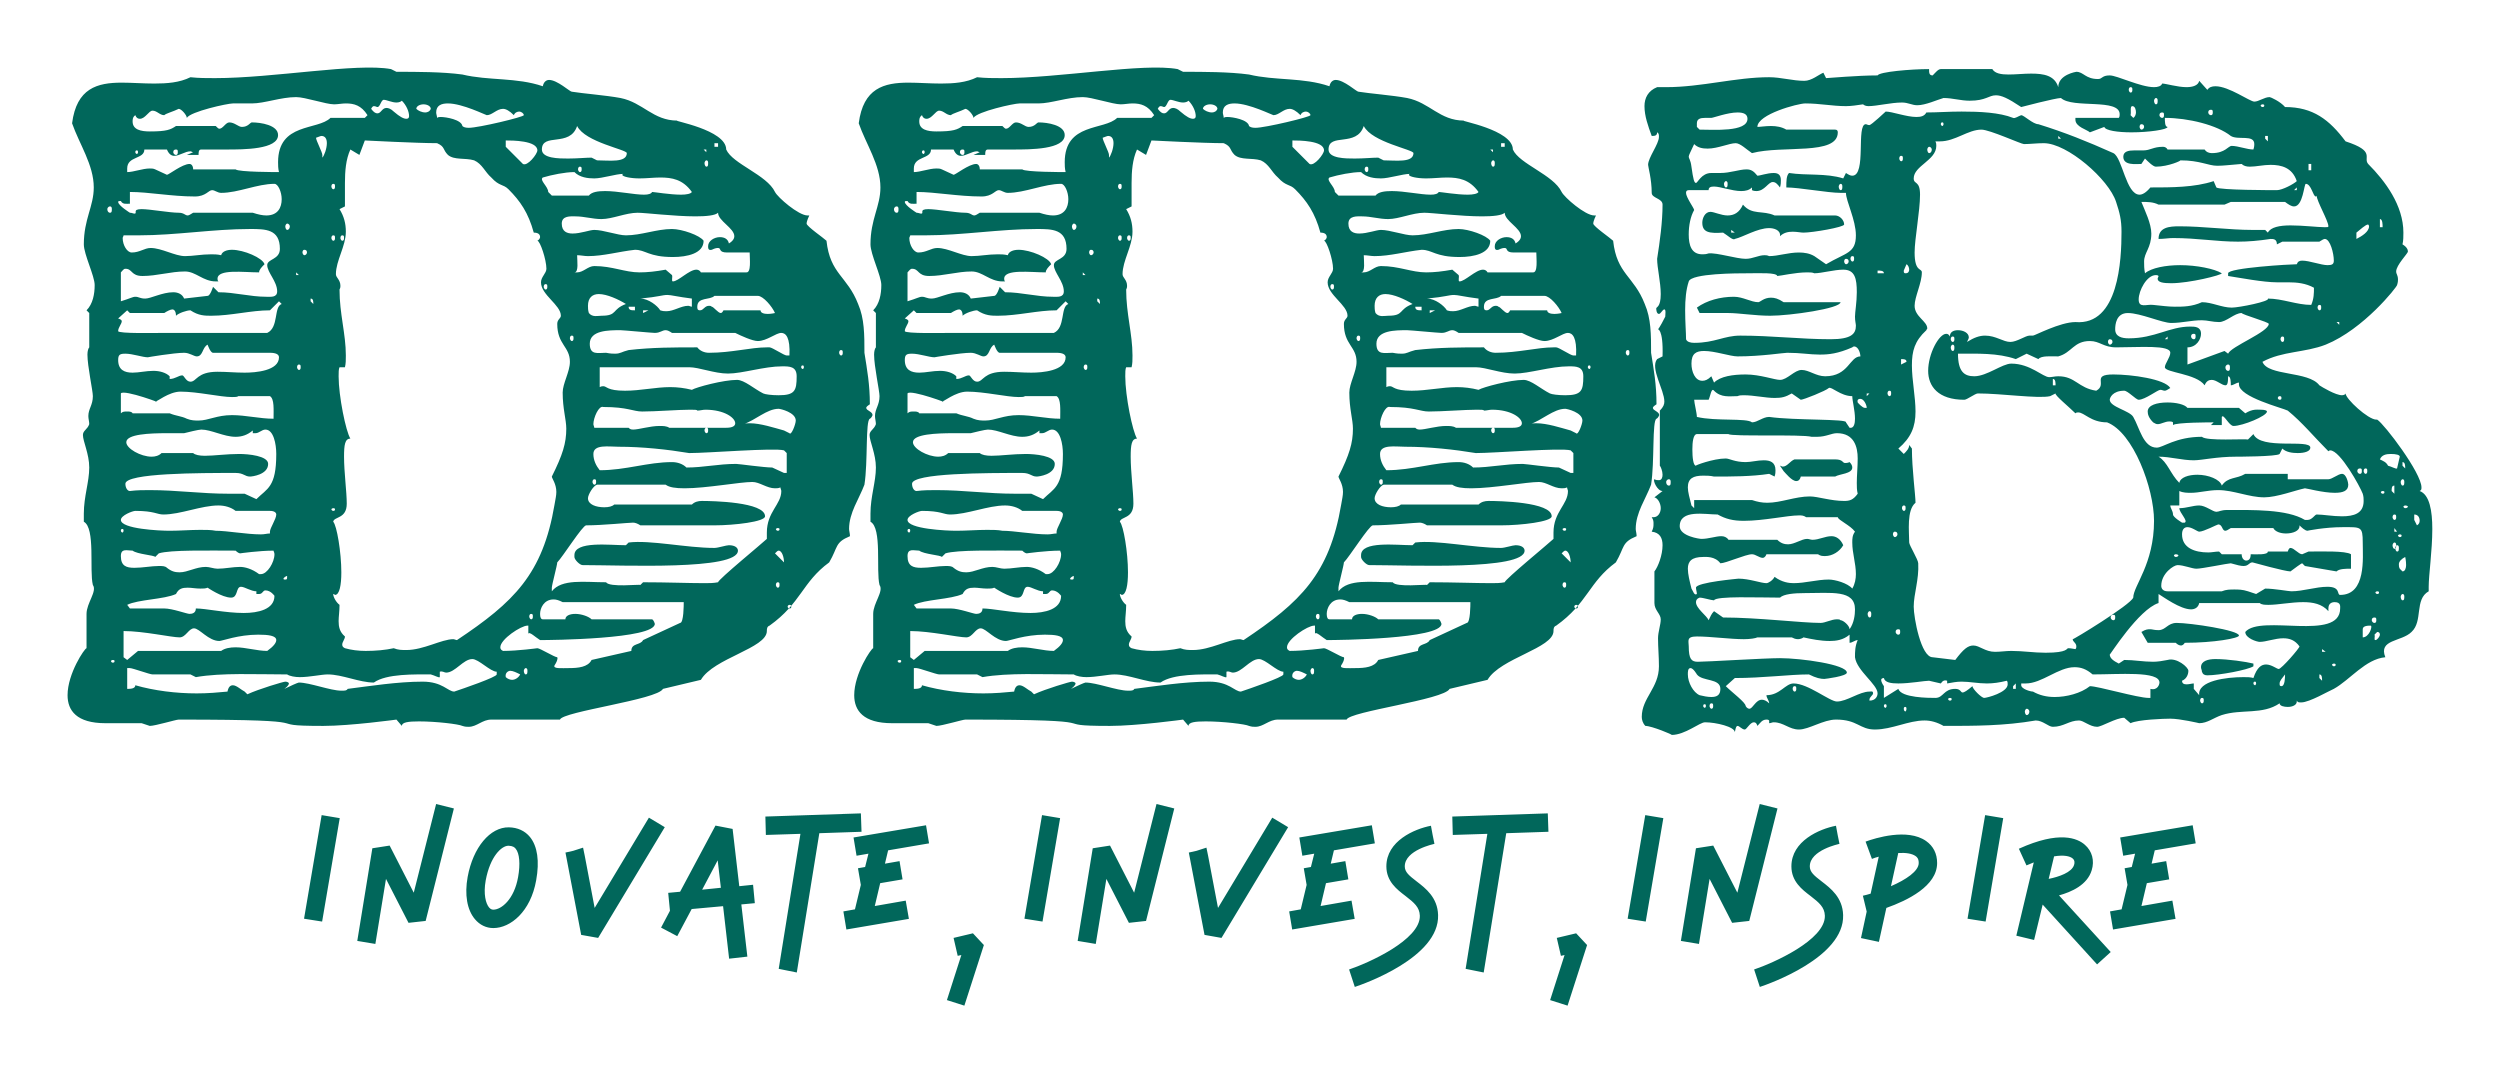 
        <svg xmlns="http://www.w3.org/2000/svg" xmlns:xlink="http://www.w3.org/1999/xlink" version="1.1" width="3171.429" 
        height="1361.532" viewBox="0 0 3171.429 1361.532">
			
			<g transform="scale(8.571) translate(10, 10)">
				<defs id="SvgjsDefs3688"></defs><g id="SvgjsG3689" featureKey="nameFeature-0" transform="matrix(3.343,0,0,3.343,-4.279,-34.541)" fill="#01675b"><path d="M18.76 39.48 c-0.16 -0.08 -1.16 -0.2 -1.92 -0.2 c-0.48 0 -0.76 0.04 -0.76 0.2 l-0.24 -0.28 s-2.04 0.28 -3.24 0.28 c-3.08 0 0.6 -0.28 -6.4 -0.28 c-0.12 0 -1.04 0.28 -1.28 0.28 l-0.36 -0.12 c-0.72 0 -1.64 0 -1.6 0 c-1.28 0 -1.68 -0.56 -1.68 -1.24 c0 -0.96 0.76 -2.08 0.84 -2.08 l0 -1.52 c0 -0.48 0.48 -1 0.28 -1.28 c-0.16 -0.64 0.12 -2.52 -0.4 -2.8 l0 -0.36 c0 -0.76 0.24 -1.4 0.24 -2.04 c0 -0.6 -0.28 -1.16 -0.28 -1.44 c0 -0.2 0.2 -0.24 0.28 -0.48 c0 -0.12 -0.04 -0.24 -0.04 -0.36 c0 -0.32 0.2 -0.48 0.2 -0.88 c0 -0.24 -0.24 -1.32 -0.24 -1.84 c0 -0.16 0.04 -0.28 0.08 -0.32 l0 -1.52 l-0.12 -0.12 c0.28 -0.28 0.36 -0.72 0.36 -1.12 s-0.48 -1.36 -0.48 -1.8 c0 -1.12 0.44 -1.68 0.44 -2.52 c0 -1 -0.64 -1.92 -0.96 -2.84 c0.2 -1.56 1.12 -1.8 2.2 -1.8 c0.44 0 0.96 0.04 1.44 0.04 c0.56 0 1.12 -0.04 1.6 -0.28 c0.36 0.04 0.72 0.04 1.08 0.04 c2.6 0 6.28 -0.68 7.8 -0.4 l0.24 0.12 c0.88 0 2.04 0 2.92 0.12 c1.16 0.28 2.4 0.12 3.56 0.52 c0.04 -0.2 0.16 -0.28 0.28 -0.28 c0.36 0 0.92 0.52 1 0.52 c0.48 0.08 1.52 0.16 2.16 0.28 c1 0.2 1.44 1 2.52 1 c-0.28 0 2.16 0.4 2.16 1.28 c0.28 0.64 1.8 1.12 2.16 1.88 c0.12 0.24 1.04 1.04 1.44 1.04 l0.08 0 s-0.12 0.24 -0.12 0.36 s0.76 0.64 0.88 0.76 c0.16 1.48 0.92 1.56 1.4 2.8 c0.28 0.64 0.28 1.36 0.28 2.16 c0.12 0.76 0.24 1.4 0.24 2.28 c-0.12 0.08 -0.16 0.12 -0.16 0.16 c0 0.12 0.28 0.16 0.28 0.32 c0 0 -0.04 0.12 -0.12 0.16 c-0.2 0.08 -0.08 1.92 -0.24 2.92 c-0.24 0.64 -0.68 1.24 -0.68 1.96 c0 0.08 0.04 0.2 0.04 0.32 c-0.68 0.28 -0.52 0.48 -0.92 1.16 c-1.2 0.88 -1.24 1.8 -2.64 2.8 c-0.12 0.04 -0.12 0.16 -0.12 0.24 c0 0.76 -2.36 1.2 -2.92 2.16 l-1.68 0.4 c-0.24 0.48 -4.44 1 -4.56 1.36 l-3.04 0 c-0.4 0 -0.64 0.32 -1 0.32 c-0.08 0 -0.16 0 -0.28 -0.04 z M9.12 37.96 l0.12 0.12 c0.52 -0.24 1.6 -0.56 1.68 -0.56 s0.16 0.04 0.16 0.08 s-0.04 0.12 -0.2 0.24 c0.24 -0.12 0.6 -0.28 0.64 -0.28 c0.48 0 1.4 0.36 1.88 0.36 c0.16 0 0.24 0 0.28 -0.08 c0.96 -0.12 2.2 -0.32 3.32 -0.32 c0.88 0 1.12 0.44 1.4 0.44 c0.36 -0.12 1.88 -0.64 1.88 -0.76 l0 -0.12 c-0.28 0 -0.8 -0.56 -1.08 -0.56 c-0.4 0 -0.76 0.6 -1.16 0.6 c-0.08 0 -0.16 -0.08 -0.28 -0.04 l0 0.24 c-0.04 0.04 -0.24 -0.08 -0.4 -0.12 c-0.68 0 -1.96 -0.04 -2.52 0.36 c-0.64 0 -1.4 -0.36 -2.04 -0.36 c-0.28 0 -0.8 0.12 -1.24 0.12 c-0.2 0 -0.44 -0.04 -0.56 -0.12 c-1.32 0 -2.92 -0.08 -4.04 0.12 l-0.24 -0.12 l-1.68 0 c-0.12 0 -0.88 -0.28 -1 -0.28 l-0.12 0 l0 0.92 c0.12 0 0.36 0 0.36 -0.16 c0.84 0.24 1.8 0.36 2.72 0.36 c0.48 0 0.96 -0.04 1.36 -0.08 c0.04 -0.2 0.12 -0.28 0.24 -0.28 c0.16 0 0.36 0.2 0.52 0.28 z M20.68 37.32 c0.08 0.08 0.2 0.12 0.28 0.12 c0.12 0 0.28 -0.08 0.36 -0.24 c-0.16 -0.08 -0.32 -0.16 -0.44 -0.16 c-0.08 0 -0.24 0.08 -0.2 0.28 z M21.56 36.92 c-0.04 0 -0.08 0.08 -0.08 0.12 c0 0.08 0.04 0.16 0.08 0.16 c0.08 0 0.08 -0.08 0.08 -0.16 c0 -0.04 0 -0.12 -0.08 -0.12 z M22.84 36.8 c-0.08 0.16 0.32 0.12 0.64 0.12 c0.4 0 0.84 -0.04 1 -0.36 l1.76 -0.4 c0 -0.36 0.4 -0.24 0.52 -0.48 l1.64 -0.76 c0.16 0 0.16 -0.8 0.16 -0.92 l-5.36 0 c-0.16 -0.08 -0.28 -0.12 -0.4 -0.12 c-0.44 0 -0.6 0.4 -0.6 0.64 c0 0.16 0.04 0.24 0.12 0.24 l1 0 c0 -0.16 0.2 -0.24 0.44 -0.24 c0.28 0 0.6 0.12 0.72 0.24 l2.68 0 c0.08 0.04 0.12 0.2 0.12 0.2 c0 0.68 -4.64 0.72 -5.08 0.72 c-0.2 -0.12 -0.48 -0.4 -0.52 -0.28 l0 -0.36 l-0.04 0 c-0.28 0 -1.2 0.6 -1.2 0.96 c0 0.08 0.04 0.12 0.12 0.16 c0.64 0 1.52 -0.12 1.52 -0.12 c0.12 0 0.76 0.4 0.88 0.4 c0.04 0.08 -0.04 0.24 -0.12 0.36 z M3.28 36.56 c-0.04 0 -0.08 0.04 -0.08 0.04 c0 0.04 0.04 0.08 0.08 0.08 c0.08 0 0.08 -0.04 0.08 -0.08 c0 0 0 -0.04 -0.08 -0.04 z M3.76 36.44 l0.16 0.12 l0.48 -0.4 l3.68 0 c0.16 -0.12 0.4 -0.16 0.64 -0.16 c0.44 0 0.96 0.16 1.4 0.16 c0.28 -0.2 0.4 -0.36 0.4 -0.48 c0 -0.2 -0.36 -0.24 -0.8 -0.24 c-0.88 0 -1.6 0.28 -1.72 0.28 c-0.48 0 -0.88 -0.56 -1.12 -0.56 s-0.36 0.4 -0.64 0.4 c-0.36 0 -1.6 -0.28 -2.48 -0.28 l0 1.16 z M13.56 36.04 c0.28 0.08 0.6 0.12 0.92 0.12 c0.44 0 0.88 -0.04 1.24 -0.12 c0.2 0.08 0.36 0.08 0.56 0.08 c0.76 0 1.56 -0.48 2.08 -0.48 c0.04 0 0.12 0.04 0.16 0.04 c2.52 -1.68 3.8 -2.92 4.32 -6 c0.04 -0.24 0.08 -0.4 0.08 -0.56 c0 -0.36 -0.2 -0.6 -0.2 -0.68 c0.48 -0.96 0.64 -1.48 0.64 -2.12 c0 -0.4 -0.16 -0.88 -0.16 -1.6 c0 -0.4 0.32 -0.92 0.32 -1.36 c0 -0.68 -0.56 -0.76 -0.56 -1.68 c0 -0.2 0.16 -0.24 0.16 -0.36 c0 -0.48 -0.88 -0.92 -0.88 -1.48 c0 -0.24 0.24 -0.4 0.24 -0.6 c0 -0.4 -0.28 -1.24 -0.4 -1.24 c0.08 -0.04 0.12 -0.12 0.12 -0.16 c0 -0.12 -0.08 -0.2 -0.28 -0.2 c-0.24 -0.88 -0.6 -1.4 -1.12 -1.92 c-0.24 -0.24 -0.4 -0.12 -0.76 -0.52 c-0.28 -0.24 -0.4 -0.6 -0.76 -0.76 c-0.4 -0.12 -0.88 0 -1.16 -0.24 c-0.24 -0.24 -0.12 -0.36 -0.48 -0.52 c-0.88 0 -3.2 -0.12 -3.2 -0.12 l-0.24 0.64 l-0.4 -0.24 c-0.2 0.44 -0.24 0.96 -0.24 1.48 l0 1.04 l-0.24 0.12 c0.2 0.32 0.28 0.64 0.28 1 c0 0.64 -0.44 1.28 -0.44 1.88 c0 0.16 0.2 0.24 0.2 0.52 c0 0.04 0 0.08 -0.04 0.16 c0 1.08 0.28 1.96 0.28 2.92 c0 0.2 0 0.36 -0.04 0.52 l-0.24 0 c-0.04 0.08 -0.04 0.24 -0.04 0.4 c0 0.88 0.32 2.44 0.52 2.76 c-0.24 0 -0.28 0.28 -0.28 0.8 c0 0.68 0.12 1.56 0.12 2.08 c0 0.68 -0.56 0.56 -0.6 0.8 c0.16 0.16 0.36 1.36 0.36 2.24 c0 0.56 -0.08 1 -0.28 1 c0 0 -0.04 -0.04 -0.08 -0.04 c0 0.12 0.12 0.36 0.28 0.48 c0 0.28 -0.04 0.52 -0.04 0.72 c0 0.24 0.04 0.48 0.28 0.68 c0 0.12 -0.12 0.24 -0.12 0.36 c0 0.08 0.04 0.12 0.12 0.16 z M21.8 34.52 c-0.04 0 -0.08 0.04 -0.08 0.12 c0 0.04 0.04 0.12 0.08 0.12 c0.08 0 0.08 -0.08 0.08 -0.12 c0 -0.08 0 -0.12 -0.08 -0.12 z M5.56 34.28 c0.36 0 1 0.24 1.12 0.24 s0.28 -0.04 0.28 -0.24 c0.44 0 1.32 0.2 2.12 0.2 c0.64 0 1.36 -0.16 1.36 -0.76 c0 0 -0.16 -0.24 -0.4 -0.24 c-0.12 0 -0.12 0.16 -0.28 0.16 l-0.12 0 l0 -0.12 c-0.24 0 -0.52 -0.2 -0.68 -0.2 c-0.24 0 -0.12 0.48 -0.44 0.48 c-0.4 0 -1.04 -0.44 -1.04 -0.44 c-0.08 0.04 -0.2 0.04 -0.32 0.04 c-0.2 0 -0.4 -0.04 -0.56 -0.04 c-0.24 0 -0.4 0.04 -0.52 0.28 c-0.52 0.24 -1.68 0.24 -2.16 0.48 l0.12 0.16 l1.52 0 z M33.24 34.12 c-0.04 0 -0.08 0.04 -0.08 0.08 s0.04 0.08 0.08 0.08 c0.08 0 0.08 -0.04 0.08 -0.08 s0 -0.08 -0.08 -0.08 z M22.72 33.36 l0 0.16 c0.44 -0.56 1.44 -0.4 2.4 -0.4 c0.16 0.24 1.48 0.08 1.52 0.12 l0.12 -0.12 c1.04 0 2 0.04 2.72 0.04 c0.2 0 0.4 0 0.6 -0.04 c0 -0.12 2 -1.76 2.16 -1.92 l0 -0.28 c0 -0.92 0.64 -1.24 0.64 -1.84 c0 -0.04 -0.04 -0.12 -0.04 -0.16 c-0.08 0.04 -0.16 0.04 -0.24 0.04 c-0.36 0 -0.68 -0.28 -1 -0.28 c-0.56 0 -2.04 0.28 -3 0.28 c-0.4 0 -0.68 -0.04 -0.84 -0.16 l-3.04 0 c-0.16 0.04 -0.4 0.44 -0.4 0.6 c0 0.28 0.36 0.4 0.72 0.4 c0.2 0 0.36 -0.04 0.44 -0.12 l3.44 0 c0.12 -0.12 0.28 -0.16 0.44 -0.16 c0.44 0 2.8 0.04 2.8 0.68 c0 0.24 -1.36 0.4 -2.24 0.4 l-3.28 0 c-0.12 -0.08 -0.24 -0.12 -0.32 -0.12 c-0.2 0 -1.36 0.12 -2.08 0.12 c-0.16 0 -1.04 1.4 -1.28 1.64 c0 0.12 -0.24 1 -0.24 1.12 z M32.72 33.12 c-0.04 0 -0.08 0.04 -0.08 0.12 c0 0.04 0.04 0.12 0.08 0.12 c0.08 0 0.08 -0.08 0.08 -0.12 c0 -0.08 0 -0.12 -0.08 -0.12 z M11 32.88 l0 -0.04 c-0.04 0 -0.16 0.08 -0.16 0.12 s0.04 0.04 0.04 0.04 c0.12 0 0.12 0 0.12 -0.12 z M5.68 32.48 c0.2 0.16 0.36 0.2 0.56 0.2 c0.36 0 0.72 -0.24 1.16 -0.24 c0.16 0 0.36 0.08 0.52 0.08 c0.32 0 0.68 -0.08 1 -0.08 c0.2 0 0.52 0.08 0.84 0.32 l0.08 0 c0.28 0 0.6 -0.52 0.6 -0.88 c0 -0.08 -0.04 -0.12 -0.04 -0.16 c-0.64 0 -1.48 0.12 -1.48 0.12 c-0.04 0 -0.12 -0.04 -0.2 -0.12 c-1.2 0 -2.88 -0.04 -3.4 0.12 l-0.16 0.16 c-0.04 -0.08 -0.8 -0.12 -1 -0.28 c-0.24 0 -0.52 -0.12 -0.52 0.24 c0 0.44 0.24 0.52 0.6 0.52 s0.76 -0.08 1.08 -0.08 c0.16 0 0.28 0 0.36 0.08 z M23.72 32 l0 -0.08 c0 -0.64 1.56 -0.44 2.28 -0.44 l0.12 -0.12 c0.96 -0.12 2.56 0.24 3.8 0.24 c0.16 0 0.52 -0.12 0.64 -0.12 c0.28 0 0.4 0.12 0.4 0.24 c0 0.88 -5.12 0.64 -6.88 0.64 c-0.12 0 -0.36 -0.24 -0.36 -0.36 z M32.6 31.84 l0.4 0.4 c0 -0.2 -0.08 -0.52 -0.24 -0.52 c-0.04 0 -0.08 0.04 -0.16 0.12 z M7.84 30.84 c0.52 0 1.36 0.16 2 0.16 c0.16 0 0.28 -0.04 0.4 -0.04 l0 -0.08 c0 -0.16 0.28 -0.56 0.28 -0.76 c0 -0.08 -0.08 -0.16 -0.28 -0.16 l-1.52 0 c-0.2 -0.16 -0.48 -0.24 -0.76 -0.24 c-0.76 0 -1.68 0.4 -2.44 0.4 c-0.28 0 -0.4 -0.16 -1.24 -0.16 c-0.12 0 -0.64 0.2 -0.64 0.4 c0 0.4 1.72 0.48 2.16 0.48 s0.92 -0.04 1.36 -0.04 c0.24 0 0.48 0 0.68 0.04 z M3.76 30.84 c0 -0.08 -0.04 -0.08 -0.04 -0.08 c-0.04 0 -0.08 0 -0.08 0.08 c0 0.04 0.04 0.08 0.08 0.08 c0 0 0.04 -0.04 0.04 -0.08 z M32.72 30.72 c-0.04 0 -0.08 0.04 -0.08 0.04 c0 0.04 0.04 0.08 0.08 0.08 c0.08 0 0.08 -0.04 0.08 -0.08 c0 0 0 -0.04 -0.08 -0.04 z M13.04 29.84 c-0.04 0 -0.08 0.04 -0.08 0.04 c0 0.04 0.04 0.08 0.08 0.08 c0.08 0 0.08 -0.04 0.08 -0.08 c0 0 0 -0.04 -0.08 -0.04 z M9.12 29.2 l0.52 0.24 c0.48 -0.48 0.88 -0.52 0.88 -2 c0 -0.44 -0.12 -1.08 -0.48 -1.08 c-0.16 0 -0.28 0.16 -0.44 0.16 l-0.12 0 l0 -0.12 c-0.24 0.2 -0.48 0.28 -0.76 0.28 c-0.52 0 -1.08 -0.32 -1.52 -0.32 c-0.12 0 -0.6 0.12 -0.76 0.16 l-0.76 0 c-0.76 0 -1.8 0.04 -1.8 0.4 c0 0.28 0.64 0.64 1.12 0.64 c0.16 0 0.32 -0.04 0.44 -0.16 l1.4 0 c0.08 0.08 0.28 0.12 0.52 0.12 c0.4 0 0.96 -0.08 1.52 -0.08 c0.4 0 1.28 0.08 1.28 0.44 c0 0.48 -0.72 0.56 -0.8 0.56 c-0.24 0 -0.28 -0.16 -0.64 -0.16 c-1.56 0 -4.88 0 -4.88 0.48 c0 0.16 0.08 0.32 0.2 0.32 c0.32 -0.04 0.6 -0.04 0.88 -0.04 c1.2 0 2.28 0.16 3.48 0.16 l0.72 0 z M24.6 28.56 c-0.04 0 -0.08 0.04 -0.08 0.12 c0 0.04 0.04 0.12 0.08 0.12 c0.08 0 0.08 -0.08 0.08 -0.12 c0 -0.08 0 -0.12 -0.08 -0.12 z M32.48 28.04 l0.52 0.24 l0.12 0 l0 -0.88 l-0.12 -0.12 c-0.44 -0.12 -3.36 0.12 -4.2 0.12 c-0.96 -0.16 -2.08 -0.28 -3.12 -0.28 c-0.44 0 -1.12 -0.12 -1.12 0.32 c0 0.28 0.12 0.52 0.28 0.72 c1.16 0 2.12 -0.36 3.2 -0.36 c0.24 0 0.48 0.08 0.64 0.24 c0.76 0 1.4 -0.16 2.2 -0.16 c0.12 0 1.24 0.16 1.6 0.16 z M33 26.4 l0.24 0.12 c0.08 0.12 0.28 -0.4 0.28 -0.56 c0 -0.36 -0.68 -0.52 -0.76 -0.52 c-0.52 0 -1.04 0.52 -1.56 0.68 c0.08 -0.04 0.2 -0.04 0.28 -0.04 c0.48 0 1.08 0.2 1.52 0.32 z M26.12 26.28 c0.04 0.04 0.08 0.08 0.2 0.08 c0.24 0 0.76 -0.16 1.16 -0.16 c0.16 0 0.32 0 0.44 0.08 l2.52 0 c0.28 0 0.4 -0.08 0.4 -0.2 c0 -0.24 -0.48 -0.6 -1.32 -0.6 c-0.12 0 -0.24 0.04 -0.36 0.04 c0 -0.04 -0.12 -0.04 -0.32 -0.04 c-0.52 0 -1.52 0.08 -2.12 0.08 c-0.4 0 -0.64 -0.2 -1.72 -0.2 c-0.2 -0.08 -0.44 0.48 -0.44 0.76 c0 0.04 0.04 0.12 0.04 0.16 l1.52 0 z M29.56 26.28 c-0.04 0 -0.08 0.04 -0.08 0.12 c0 0.04 0.04 0.12 0.08 0.12 c0.08 0 0.08 -0.08 0.08 -0.12 c0 -0.08 0 -0.12 -0.08 -0.12 z M6.56 25.88 c0.2 0.08 0.36 0.08 0.52 0.08 c0.44 0 0.8 -0.24 1.48 -0.24 c0.6 0 1.24 0.16 1.84 0.16 c0 -0.4 0.04 -0.88 -0.16 -1 l-1.4 0 c-0.04 0.04 -0.16 0.04 -0.28 0.04 c-0.52 0 -1.52 -0.24 -2.28 -0.24 c-0.52 0 -1.08 0.48 -1.12 0.44 c0.52 0.16 -1.4 -0.56 -1.52 -0.36 l0 0.88 c0.08 -0.08 0.16 -0.08 0.28 -0.08 c0.08 0 0.2 0 0.24 0.08 l1.64 0 c0.28 0.12 0.52 0.12 0.76 0.24 z M32.08 24.76 c0.08 0.04 0.36 0.08 0.68 0.08 c0.72 0 0.8 -0.2 0.8 -0.84 c0 -0.44 -0.32 -0.44 -0.64 -0.44 c-0.8 0 -1.76 0.32 -2.4 0.32 c-0.6 0 -1.28 -0.28 -1.72 -0.28 l-3.96 0 l0 0.88 c0.08 -0.04 0.12 -0.04 0.16 -0.04 c0.16 0 0.16 0.2 0.96 0.2 c0.68 0 1.36 -0.16 2 -0.16 c0.32 0 0.64 0.04 0.96 0.12 c0.2 -0.12 1.4 -0.44 2 -0.44 c0.32 0 0.76 0.4 1.16 0.6 z M5.8 24 l0 0.12 c0.24 0 0.4 -0.16 0.56 -0.16 c0.08 0 0.16 0.28 0.36 0.28 c0.28 0 0.28 -0.44 1.2 -0.44 c0.4 0 0.8 0.04 1.2 0.04 c0.48 0 1.52 -0.08 1.52 -0.68 c0 -0.12 -0.12 -0.2 -0.4 -0.2 l-2.52 0 c-0.12 0 -0.24 -0.36 -0.24 -0.36 c-0.24 0.12 -0.2 0.52 -0.48 0.52 c-0.12 0 -0.32 -0.16 -0.56 -0.16 c-0.44 0 -1.64 0.2 -1.6 0.2 c-0.24 0 -0.68 -0.16 -1 -0.16 c-0.24 0 -0.32 0.04 -0.32 0.28 c0 0.44 0.28 0.56 0.64 0.56 c0.28 0 0.6 -0.08 0.92 -0.08 c0.28 0 0.56 0.08 0.72 0.24 z M11.52 23.48 c-0.04 0 -0.08 0.04 -0.08 0.12 c0 0.04 0.04 0.12 0.08 0.12 c0.08 0 0.08 -0.08 0.08 -0.12 c0 -0.08 0 -0.12 -0.08 -0.12 z M33.88 23.6 c0 -0.08 -0.04 -0.08 -0.04 -0.08 c-0.04 0 -0.08 0 -0.08 0.08 c0 0.04 0.04 0.08 0.08 0.08 c0 0 0.04 -0.04 0.04 -0.08 z M25.12 22.96 c0.2 0.04 0.32 0.04 0.4 0.04 c0.24 0 0.28 -0.08 0.6 -0.16 c1.04 -0.12 2.04 -0.12 3.04 -0.12 c0.12 0.16 0.32 0.24 0.52 0.24 c1 0 1.84 -0.24 2.56 -0.24 l0.12 0 c0.12 0 0.64 0.36 0.76 0.36 l0.12 0 c0.04 -0.8 -0.16 -1 -0.36 -1 c-0.24 0 -0.64 0.36 -1.04 0.36 c-0.24 0 -0.76 -0.24 -1 -0.36 l-2.8 0 c-0.12 -0.08 -0.2 -0.12 -0.28 -0.12 c-0.16 0 -0.24 0.12 -0.48 0.12 c-0.12 0 -1.4 -0.12 -1.52 -0.12 c-0.52 0 -1.36 0 -1.36 0.6 c0 0.52 0.36 0.4 0.72 0.4 z M35.52 22.84 c-0.04 0 -0.08 0.04 -0.08 0.12 c0 0.04 0.04 0.12 0.08 0.12 c0.08 0 0.08 -0.08 0.08 -0.12 c0 -0.08 0 -0.12 -0.08 -0.12 z M23.6 22.2 c-0.04 0 -0.08 0.04 -0.08 0.12 c0 0.04 0.04 0.12 0.08 0.12 c0.08 0 0.08 -0.08 0.08 -0.12 c0 -0.08 0 -0.12 -0.08 -0.12 z M5.56 22.08 l4.56 0 c0.52 -0.24 0.28 -1.16 0.64 -1.28 l-0.12 -0.12 l-0.4 0.4 c-0.84 0 -1.72 0.24 -2.6 0.24 c-0.28 0 -0.56 0 -0.92 -0.24 c-0.16 0 -0.52 0.12 -0.64 0.24 c0 -0.2 -0.08 -0.28 -0.16 -0.28 s-0.24 0.08 -0.36 0.16 l-1.52 0 l-0.12 -0.12 l-0.4 0.36 c0.12 0.04 0.16 0.08 0.16 0.12 c0 0.12 -0.16 0.28 -0.16 0.44 c0 0.12 1.72 0.08 2.04 0.08 z M24.36 21.2 c0.16 0.2 0.4 0.12 0.56 0.12 c0.72 0 0.44 -0.28 1.08 -0.52 c-0.32 -0.2 -0.84 -0.44 -1.2 -0.44 c-0.28 0 -0.48 0.16 -0.48 0.52 c0 0.08 0 0.2 0.04 0.32 z M26.76 21.08 l0 0.12 l0.24 -0.12 l-0.24 0 z M27.52 21.08 c0.12 0.04 0.2 0.04 0.28 0.04 c0.32 0 0.64 -0.24 0.96 -0.24 c0.04 0 0.12 0.04 0.16 0.04 l0 -0.36 c-0.64 -0.08 -0.92 -0.16 -1.08 -0.16 c-0.24 0 -0.36 0.08 -1.2 0.16 c0.36 0 0.76 0.32 0.88 0.52 z M29.8 20.92 c0.08 0 0.28 0.28 0.4 0.28 c0.04 0 0.08 -0.04 0.12 -0.12 l1.64 0 c0 0.12 0.16 0.16 0.32 0.16 s0.32 -0.04 0.32 -0.04 c-0.12 -0.28 -0.52 -0.76 -0.76 -0.76 l-1.92 0 c-0.2 0.2 -0.76 0.04 -0.76 0.48 c0 0.08 0 0.16 0.12 0.16 c0.16 0 0.2 -0.2 0.4 -0.2 c0.04 0 0.08 0 0.12 0.04 z M26.12 20.92 c0 0.16 0.12 0.16 0.28 0.16 l0 -0.16 l-0.28 0 z M12.04 20.68 l0.12 0.12 c0 -0.12 0 -0.24 -0.12 -0.24 l0 0.12 z M3.64 19.4 l0 1.28 c0.4 -0.12 0.52 -0.2 0.64 -0.2 c0.16 0 0.2 0.08 0.44 0.08 s0.76 -0.28 1.24 -0.28 c0.2 0 0.4 0.08 0.48 0.28 l1.04 -0.12 c0.12 0 0.24 -0.4 0.24 -0.4 l0.24 0.24 c0.72 0 1.4 0.2 2.12 0.2 c0.2 0 0.48 0.04 0.48 -0.24 c0 -0.44 -0.44 -0.84 -0.44 -1.16 c0 -0.28 0.56 -0.24 0.56 -0.72 c0 -0.88 -0.64 -0.88 -1.32 -0.88 c-1.64 0 -3.28 0.28 -4.92 0.28 l-0.68 0 c0 0.04 -0.04 0.08 -0.04 0.12 c0 0.32 0.2 0.64 0.4 0.64 c0.36 0 0.56 -0.2 0.84 -0.2 c0.48 0 1.08 0.36 1.52 0.36 c0.36 0 0.72 -0.08 1.16 -0.08 c0.12 0 0.28 0 0.44 0.04 c0.04 -0.16 0.24 -0.24 0.48 -0.24 c0.52 0 1.36 0.36 1.44 0.64 c-0.12 0.12 -0.24 0.24 -0.24 0.36 c-0.68 0 -1.84 -0.16 -1.84 0.28 c0 0.04 0 0.08 0.04 0.12 l-0.12 0 c-0.56 0 -0.88 -0.44 -1.36 -0.44 c-0.64 0 -1.24 0.2 -1.88 0.2 c-0.52 0 -0.44 -0.32 -0.76 -0.32 c-0.08 0 -0.12 0.08 -0.2 0.16 z M22.44 19.92 c-0.04 0 -0.08 0.04 -0.08 0.12 c0 0.04 0.04 0.12 0.08 0.12 c0.08 0 0.08 -0.08 0.08 -0.12 c0 -0.08 0 -0.12 -0.08 -0.12 z M28.04 19.52 c0.04 0.08 -0.04 0.28 0.04 0.28 c0.24 0 0.72 -0.52 1.04 -0.52 c0.08 0 0.16 0.04 0.2 0.12 l2 0 c0.24 0.04 0.16 -0.6 0.16 -0.88 l-1 0 c-0.4 0 -0.24 -0.2 -0.4 -0.2 c-0.04 0 -0.12 0 -0.28 0.08 c-0.16 0.04 -0.16 -0.08 -0.16 -0.16 c0 -0.24 0.28 -0.4 0.52 -0.4 c0.2 0 0.36 0.08 0.4 0.28 c0.2 -0.12 0.24 -0.24 0.24 -0.32 c0 -0.36 -0.72 -0.68 -0.72 -1.04 c-0.12 0.12 -0.52 0.16 -1 0.16 c-0.92 0 -2.24 -0.16 -2.56 -0.16 c-0.52 0 -1.12 0.28 -1.6 0.28 c-0.4 0 -0.76 -0.12 -1.16 -0.12 c-0.2 0 -0.6 -0.04 -0.6 0.32 s0.24 0.44 0.48 0.44 c0.36 0 0.76 -0.16 0.96 -0.16 c0.4 0 1.04 0.24 1.4 0.24 c0.68 0 1.36 -0.28 2.04 -0.28 c0.44 0 1.24 0.28 1.4 0.52 c0 0.56 -0.72 0.72 -1.36 0.72 c-1.08 0 -1.2 -0.32 -1.68 -0.32 c-0.72 0.08 -1.4 0.28 -2.08 0.28 c-0.16 0 -0.32 -0.04 -0.48 -0.04 c0 0.24 0.08 0.76 -0.12 0.76 l0.12 0 c0.28 0 0.48 -0.28 0.76 -0.28 c0.8 0 1.36 0.28 2 0.28 c0.36 0 0.72 -0.04 1.16 -0.12 z M11.4 19.4 l0 0.12 l0.12 0 z M11.76 18.4 c-0.04 0 -0.08 0.04 -0.08 0.12 c0 0.04 0.04 0.12 0.08 0.12 c0.08 0 0.12 -0.08 0.12 -0.12 c0 -0.08 -0.04 -0.12 -0.12 -0.12 z M13.04 17.76 c-0.04 0 -0.08 0.04 -0.08 0.12 c0 0.04 0.04 0.12 0.08 0.12 c0.08 0 0.08 -0.08 0.08 -0.12 c0 -0.08 0 -0.12 -0.08 -0.12 z M13.44 17.76 c-0.04 0 -0.08 0.04 -0.08 0.12 c0 0.04 0.04 0.12 0.08 0.12 c0.08 0 0.08 -0.08 0.08 -0.12 c0 -0.08 0 -0.12 -0.08 -0.12 z M11 17.24 c-0.04 0 -0.08 0.08 -0.08 0.12 c0 0.08 0.04 0.16 0.08 0.16 c0.08 0 0.12 -0.08 0.12 -0.16 c0 -0.04 -0.04 -0.12 -0.12 -0.12 z M6.2 16.76 c0.24 0 0.28 0.12 0.4 0.12 c0.04 0 0.12 -0.04 0.24 -0.12 l2.64 0 c0.24 0.08 0.44 0.12 0.6 0.12 c0.52 0 0.68 -0.36 0.68 -0.72 c0 -0.32 -0.16 -0.68 -0.32 -0.68 c-0.76 0 -1.6 0.4 -2.36 0.4 c-0.16 0 -0.28 -0.12 -0.4 -0.12 c-0.16 0 -0.28 0.28 -0.76 0.28 c-1.04 0 -2.04 -0.2 -2.88 -0.2 l0 0.52 c-0.16 0 -0.32 0.04 -0.4 -0.12 c-0.08 0 -0.12 0 -0.12 0.04 c0 0.16 0.52 0.48 0.52 0.48 c0.08 0 0.16 0.04 0.2 0.04 c0.16 0 -0.12 -0.2 0.32 -0.2 c0.36 0 1.24 0.16 1.64 0.16 z M3.16 16.48 c-0.08 0 -0.12 0.08 -0.12 0.12 c0 0.08 0.04 0.16 0.12 0.16 s0.08 -0.08 0.08 -0.16 c0 -0.04 0 -0.12 -0.08 -0.12 z M22.56 15.84 l0.16 0.16 l1.64 0 c0.12 -0.16 0.4 -0.2 0.72 -0.2 c0.56 0 1.28 0.16 1.72 0.16 c0.2 0 0.32 -0.04 0.36 -0.12 c0.08 0 0.8 0.12 1.28 0.12 c0.24 0 0.44 -0.04 0.48 -0.12 c-0.4 -0.56 -0.88 -0.64 -1.4 -0.64 c-0.28 0 -0.6 0.04 -0.92 0.04 c-0.4 0 -0.76 -0.08 -0.76 -0.16 c0 -0.04 0.08 -0.04 0.04 -0.04 c-0.32 0 -0.92 0.2 -1.28 0.2 c-0.28 0 -0.64 -0.04 -0.88 -0.28 c-0.4 0 -1 0.12 -1.4 0.24 c-0.16 0.12 0.24 0.4 0.24 0.64 z M13.04 15.48 c-0.04 0 -0.08 0.04 -0.08 0.12 c0 0.04 0.04 0.12 0.08 0.12 c0.08 0 0.08 -0.08 0.08 -0.12 c0 -0.08 0 -0.12 -0.08 -0.12 z M5.16 14.84 l0.52 0.24 c0.08 0 0.68 -0.48 1 -0.48 c0.08 0 0.16 0.08 0.16 0.24 l1.88 0 c0.12 0.12 1.8 0.12 1.92 0.12 c-0.04 -0.16 -0.04 -0.32 -0.04 -0.44 c0 -1.76 1.76 -1.4 2.32 -1.96 l1.52 0 l0.12 -0.12 c-0.28 -0.44 -0.6 -0.52 -0.96 -0.52 c-0.16 0 -0.36 0.04 -0.52 0.04 c-0.36 0 -1.28 -0.32 -1.68 -0.32 c-0.68 0 -1.4 0.28 -1.96 0.28 l-0.84 0 c-0.24 0 -1.88 0.36 -2.04 0.64 c0 -0.12 -0.24 -0.4 -0.36 -0.4 c-0.24 0.12 -0.56 0.2 -0.64 0.28 c-0.2 0 -0.32 -0.2 -0.52 -0.2 c-0.16 0 -0.32 0.36 -0.56 0.36 c-0.08 0 -0.16 -0.04 -0.2 -0.16 c-0.12 0.08 -0.12 0.2 -0.12 0.28 c0 0.36 0.36 0.44 0.76 0.44 c0.76 0 0.92 -0.08 1.16 -0.24 l1.76 0 c0.08 0.08 0.12 0.12 0.16 0.12 c0.16 0 0.28 -0.28 0.44 -0.28 c0.24 0 0.4 0.2 0.56 0.2 c0.28 0 0.36 -0.2 0.44 -0.2 c0.4 0 1.16 0.12 1.16 0.56 c0 0.64 -1.52 0.64 -2.28 0.64 l-1.12 0 c-0.12 0 -0.12 0.12 -0.12 0.24 l-0.52 0 l0.28 -0.12 c-0.04 0 -0.08 -0.04 -0.12 -0.04 c-0.24 0 -0.48 0.2 -0.72 0.2 c-0.12 0 -0.24 -0.08 -0.32 -0.28 l-1 0 c0 0.44 -0.76 0.28 -0.76 0.84 l0 0.16 c0.28 0 0.68 -0.16 1 -0.16 c0.08 0 0.16 0 0.24 0.04 z M23.96 14.72 c-0.04 0 -0.08 0.04 -0.08 0.12 c0 0.04 0.04 0.12 0.08 0.12 c0.08 0 0.08 -0.08 0.08 -0.12 c0 -0.08 0 -0.12 -0.08 -0.12 z M20.68 13.84 l0.76 0.76 c0.2 0.12 0.64 -0.44 0.64 -0.6 c0 -0.44 -1.12 -0.44 -1.4 -0.44 l0 0.28 z M29.56 14.44 c-0.04 0 -0.08 0.08 -0.08 0.12 c0 0.08 0.04 0.16 0.08 0.16 c0.08 0 0.08 -0.08 0.08 -0.16 c0 -0.04 0 -0.12 -0.08 -0.12 z M24.48 14.32 l0.24 0.12 c0.52 0 1.32 0.12 1.32 -0.32 c0 -0.16 -1.84 -0.48 -2.2 -1.2 c-0.32 0.96 -1.56 0.28 -1.56 1.04 c0 0.4 0.76 0.4 1.16 0.4 s0.8 -0.04 1.04 -0.04 z M12.28 13.44 c0 0.12 0.28 0.64 0.28 0.76 l0 0.12 c0.08 -0.08 0.2 -0.4 0.2 -0.64 c0 -0.2 -0.08 -0.32 -0.24 -0.32 c-0.04 0 -0.12 0.04 -0.24 0.08 z M4.4 14.08 c0 -0.08 -0.04 -0.08 -0.04 -0.08 c-0.04 0 -0.08 0 -0.08 0.08 c0 0.04 0.04 0.08 0.08 0.08 c0 0 0.04 -0.04 0.04 -0.08 z M6.08 13.96 c-0.08 0 -0.12 0.04 -0.12 0.12 c0 0.04 0.04 0.12 0.12 0.12 s0.08 -0.08 0.08 -0.12 c0 -0.08 0 -0.12 -0.08 -0.12 z M29.44 13.96 l0.12 0.12 l0 -0.12 l-0.12 0 z M29.92 13.68 l0 0.16 l0.16 0 l0 -0.16 l-0.16 0 z M18.76 12.92 c0.04 0.04 0.12 0.08 0.28 0.08 c0.44 0 2.44 -0.48 2.44 -0.56 s-0.12 -0.16 -0.2 -0.16 s-0.2 0.04 -0.24 0.16 c-0.2 -0.2 -0.36 -0.28 -0.48 -0.28 c-0.28 0 -0.48 0.28 -0.72 0.28 c-0.04 0 -1.08 -0.52 -1.72 -0.52 c-0.28 0 -0.52 0.08 -0.52 0.4 c0 0.08 0.04 0.16 0.04 0.24 c0.04 -0.04 0.12 -0.04 0.16 -0.04 c0.24 0 0.92 0.12 0.96 0.4 z M15.72 12.28 c0.28 0.24 0.44 0.32 0.56 0.32 c0.08 0 0.12 -0.04 0.12 -0.12 c0 -0.2 -0.12 -0.48 -0.32 -0.68 c-0.04 0.04 -0.12 0.08 -0.24 0.08 c-0.2 0 -0.44 -0.12 -0.56 -0.12 s-0.16 0.32 -0.28 0.32 c-0.04 0 -0.08 -0.04 -0.16 -0.04 c-0.04 0 -0.08 0.04 -0.12 0.12 c0.12 0.16 0.2 0.2 0.28 0.2 c0.16 0 0.2 -0.24 0.4 -0.24 c0.08 0 0.2 0.04 0.32 0.16 z M16.72 12.16 c0.08 0.08 0.24 0.16 0.4 0.16 c0.08 0 0.2 -0.04 0.24 -0.16 c0 -0.12 -0.16 -0.2 -0.32 -0.2 s-0.32 0.08 -0.32 0.2 z M53.588 39.48 c-0.16 -0.08 -1.16 -0.2 -1.92 -0.2 c-0.48 0 -0.76 0.04 -0.76 0.2 l-0.24 -0.28 s-2.04 0.28 -3.24 0.28 c-3.08 0 0.6 -0.28 -6.4 -0.28 c-0.12 0 -1.04 0.28 -1.28 0.28 l-0.36 -0.12 c-0.72 0 -1.64 0 -1.6 0 c-1.28 0 -1.68 -0.56 -1.68 -1.24 c0 -0.96 0.76 -2.08 0.84 -2.08 l0 -1.52 c0 -0.48 0.48 -1 0.28 -1.28 c-0.16 -0.64 0.12 -2.52 -0.4 -2.8 l0 -0.36 c0 -0.76 0.24 -1.4 0.24 -2.04 c0 -0.6 -0.28 -1.16 -0.28 -1.44 c0 -0.2 0.2 -0.24 0.28 -0.48 c0 -0.12 -0.04 -0.24 -0.04 -0.36 c0 -0.32 0.2 -0.48 0.2 -0.88 c0 -0.24 -0.24 -1.32 -0.24 -1.84 c0 -0.16 0.04 -0.28 0.08 -0.32 l0 -1.52 l-0.12 -0.12 c0.28 -0.28 0.36 -0.72 0.36 -1.12 s-0.48 -1.36 -0.48 -1.8 c0 -1.12 0.44 -1.68 0.44 -2.52 c0 -1 -0.64 -1.92 -0.96 -2.84 c0.2 -1.56 1.12 -1.8 2.2 -1.8 c0.44 0 0.96 0.04 1.44 0.04 c0.56 0 1.12 -0.04 1.6 -0.28 c0.36 0.04 0.72 0.04 1.08 0.04 c2.6 0 6.28 -0.68 7.8 -0.4 l0.24 0.12 c0.88 0 2.04 0 2.92 0.12 c1.16 0.28 2.4 0.12 3.56 0.52 c0.04 -0.2 0.16 -0.28 0.28 -0.28 c0.36 0 0.92 0.52 1 0.52 c0.48 0.08 1.52 0.16 2.16 0.28 c1 0.2 1.44 1 2.52 1 c-0.28 0 2.16 0.4 2.16 1.28 c0.28 0.64 1.8 1.12 2.16 1.88 c0.12 0.24 1.04 1.04 1.44 1.04 l0.08 0 s-0.12 0.24 -0.12 0.36 s0.76 0.64 0.88 0.76 c0.16 1.48 0.92 1.56 1.4 2.8 c0.28 0.64 0.28 1.36 0.28 2.16 c0.12 0.76 0.24 1.4 0.24 2.28 c-0.12 0.08 -0.16 0.12 -0.16 0.16 c0 0.12 0.28 0.16 0.28 0.32 c0 0 -0.04 0.12 -0.12 0.16 c-0.2 0.08 -0.08 1.92 -0.24 2.92 c-0.24 0.64 -0.68 1.24 -0.68 1.96 c0 0.08 0.04 0.2 0.04 0.32 c-0.68 0.28 -0.52 0.48 -0.92 1.16 c-1.2 0.88 -1.24 1.8 -2.64 2.8 c-0.12 0.04 -0.12 0.16 -0.12 0.24 c0 0.76 -2.36 1.2 -2.92 2.16 l-1.68 0.4 c-0.24 0.48 -4.44 1 -4.56 1.36 l-3.04 0 c-0.4 0 -0.64 0.32 -1 0.32 c-0.08 0 -0.16 0 -0.28 -0.04 z M43.948 37.96 l0.12 0.12 c0.52 -0.24 1.6 -0.56 1.68 -0.56 s0.16 0.04 0.16 0.08 s-0.04 0.12 -0.2 0.24 c0.24 -0.12 0.6 -0.28 0.64 -0.28 c0.48 0 1.4 0.36 1.88 0.36 c0.16 0 0.24 0 0.28 -0.08 c0.96 -0.12 2.2 -0.32 3.32 -0.32 c0.88 0 1.12 0.44 1.4 0.44 c0.36 -0.12 1.88 -0.64 1.88 -0.76 l0 -0.12 c-0.28 0 -0.8 -0.56 -1.08 -0.56 c-0.4 0 -0.76 0.6 -1.16 0.6 c-0.08 0 -0.16 -0.08 -0.28 -0.04 l0 0.24 c-0.04 0.04 -0.24 -0.08 -0.4 -0.12 c-0.68 0 -1.96 -0.04 -2.52 0.36 c-0.64 0 -1.4 -0.36 -2.04 -0.36 c-0.28 0 -0.8 0.12 -1.24 0.12 c-0.2 0 -0.44 -0.04 -0.56 -0.12 c-1.32 0 -2.92 -0.08 -4.04 0.12 l-0.24 -0.12 l-1.68 0 c-0.12 0 -0.88 -0.28 -1 -0.28 l-0.12 0 l0 0.92 c0.12 0 0.36 0 0.36 -0.16 c0.84 0.24 1.8 0.36 2.72 0.36 c0.48 0 0.96 -0.04 1.36 -0.08 c0.04 -0.2 0.12 -0.28 0.24 -0.28 c0.16 0 0.36 0.2 0.52 0.28 z M55.508 37.32 c0.08 0.08 0.2 0.12 0.28 0.12 c0.12 0 0.28 -0.08 0.36 -0.24 c-0.16 -0.08 -0.32 -0.16 -0.44 -0.16 c-0.08 0 -0.24 0.08 -0.2 0.28 z M56.388 36.92 c-0.04 0 -0.08 0.08 -0.08 0.12 c0 0.08 0.04 0.16 0.08 0.16 c0.08 0 0.08 -0.08 0.08 -0.16 c0 -0.04 0 -0.12 -0.08 -0.12 z M57.668 36.8 c-0.08 0.16 0.32 0.12 0.64 0.12 c0.4 0 0.84 -0.04 1 -0.36 l1.76 -0.4 c0 -0.36 0.4 -0.24 0.52 -0.48 l1.64 -0.76 c0.16 0 0.16 -0.8 0.16 -0.92 l-5.36 0 c-0.16 -0.08 -0.28 -0.12 -0.4 -0.12 c-0.44 0 -0.6 0.4 -0.6 0.64 c0 0.16 0.04 0.24 0.12 0.24 l1 0 c0 -0.16 0.2 -0.24 0.44 -0.24 c0.28 0 0.6 0.12 0.72 0.24 l2.68 0 c0.08 0.04 0.12 0.2 0.12 0.2 c0 0.68 -4.64 0.72 -5.08 0.72 c-0.2 -0.12 -0.48 -0.4 -0.52 -0.28 l0 -0.36 l-0.04 0 c-0.28 0 -1.2 0.6 -1.2 0.96 c0 0.08 0.04 0.12 0.12 0.16 c0.64 0 1.52 -0.12 1.52 -0.12 c0.12 0 0.76 0.4 0.88 0.4 c0.04 0.08 -0.04 0.24 -0.12 0.36 z M38.108 36.56 c-0.04 0 -0.08 0.04 -0.08 0.04 c0 0.04 0.04 0.08 0.08 0.08 c0.08 0 0.08 -0.04 0.08 -0.08 c0 0 0 -0.04 -0.08 -0.04 z M38.588 36.44 l0.16 0.12 l0.48 -0.4 l3.68 0 c0.16 -0.12 0.4 -0.16 0.64 -0.16 c0.44 0 0.96 0.16 1.4 0.16 c0.28 -0.2 0.4 -0.36 0.4 -0.48 c0 -0.2 -0.36 -0.24 -0.8 -0.24 c-0.88 0 -1.6 0.28 -1.72 0.28 c-0.48 0 -0.88 -0.56 -1.12 -0.56 s-0.36 0.4 -0.64 0.4 c-0.36 0 -1.6 -0.28 -2.48 -0.28 l0 1.16 z M48.388 36.04 c0.28 0.08 0.6 0.12 0.92 0.12 c0.44 0 0.88 -0.04 1.24 -0.12 c0.2 0.08 0.36 0.08 0.56 0.08 c0.76 0 1.56 -0.48 2.08 -0.48 c0.04 0 0.12 0.04 0.16 0.04 c2.52 -1.68 3.8 -2.92 4.32 -6 c0.04 -0.24 0.08 -0.4 0.08 -0.56 c0 -0.36 -0.2 -0.6 -0.2 -0.68 c0.48 -0.96 0.64 -1.48 0.64 -2.12 c0 -0.4 -0.16 -0.88 -0.16 -1.6 c0 -0.4 0.32 -0.92 0.32 -1.36 c0 -0.68 -0.56 -0.76 -0.56 -1.68 c0 -0.2 0.16 -0.24 0.16 -0.36 c0 -0.48 -0.88 -0.92 -0.88 -1.48 c0 -0.24 0.24 -0.4 0.24 -0.6 c0 -0.4 -0.28 -1.24 -0.4 -1.24 c0.08 -0.04 0.12 -0.12 0.12 -0.16 c0 -0.12 -0.08 -0.2 -0.28 -0.2 c-0.24 -0.88 -0.6 -1.4 -1.12 -1.92 c-0.24 -0.24 -0.4 -0.12 -0.76 -0.52 c-0.28 -0.24 -0.4 -0.6 -0.76 -0.76 c-0.4 -0.12 -0.88 0 -1.16 -0.24 c-0.24 -0.24 -0.12 -0.36 -0.48 -0.52 c-0.88 0 -3.2 -0.12 -3.2 -0.12 l-0.24 0.64 l-0.4 -0.24 c-0.2 0.44 -0.24 0.96 -0.24 1.48 l0 1.04 l-0.24 0.12 c0.2 0.32 0.28 0.64 0.28 1 c0 0.64 -0.44 1.28 -0.44 1.88 c0 0.16 0.2 0.24 0.2 0.52 c0 0.04 0 0.08 -0.04 0.16 c0 1.08 0.28 1.96 0.28 2.92 c0 0.2 0 0.36 -0.04 0.52 l-0.24 0 c-0.04 0.08 -0.04 0.24 -0.04 0.4 c0 0.88 0.32 2.44 0.52 2.76 c-0.24 0 -0.28 0.28 -0.28 0.8 c0 0.68 0.12 1.56 0.12 2.08 c0 0.68 -0.56 0.56 -0.6 0.8 c0.16 0.16 0.36 1.36 0.36 2.24 c0 0.56 -0.08 1 -0.28 1 c0 0 -0.04 -0.04 -0.08 -0.04 c0 0.12 0.12 0.36 0.28 0.48 c0 0.28 -0.04 0.52 -0.04 0.72 c0 0.24 0.04 0.48 0.28 0.68 c0 0.12 -0.12 0.24 -0.12 0.36 c0 0.08 0.04 0.12 0.12 0.16 z M56.628 34.52 c-0.04 0 -0.08 0.04 -0.08 0.12 c0 0.04 0.04 0.12 0.08 0.12 c0.08 0 0.08 -0.08 0.08 -0.12 c0 -0.08 0 -0.12 -0.08 -0.12 z M40.388 34.28 c0.36 0 1 0.24 1.12 0.24 s0.28 -0.04 0.28 -0.24 c0.44 0 1.32 0.2 2.12 0.2 c0.64 0 1.36 -0.16 1.36 -0.76 c0 0 -0.16 -0.24 -0.4 -0.24 c-0.12 0 -0.12 0.16 -0.28 0.16 l-0.12 0 l0 -0.12 c-0.24 0 -0.52 -0.2 -0.68 -0.2 c-0.24 0 -0.12 0.48 -0.44 0.48 c-0.4 0 -1.04 -0.44 -1.04 -0.44 c-0.08 0.04 -0.2 0.04 -0.32 0.04 c-0.2 0 -0.4 -0.04 -0.56 -0.04 c-0.24 0 -0.4 0.04 -0.52 0.28 c-0.52 0.24 -1.68 0.24 -2.16 0.48 l0.12 0.16 l1.52 0 z M68.068 34.12 c-0.04 0 -0.08 0.04 -0.08 0.08 s0.04 0.08 0.08 0.08 c0.08 0 0.08 -0.04 0.08 -0.08 s0 -0.08 -0.08 -0.08 z M57.548 33.36 l0 0.16 c0.44 -0.56 1.44 -0.4 2.4 -0.4 c0.16 0.24 1.48 0.08 1.52 0.12 l0.12 -0.12 c1.04 0 2 0.04 2.72 0.04 c0.2 0 0.4 0 0.6 -0.04 c0 -0.12 2 -1.76 2.16 -1.92 l0 -0.28 c0 -0.92 0.64 -1.24 0.64 -1.84 c0 -0.04 -0.04 -0.12 -0.04 -0.16 c-0.08 0.04 -0.16 0.04 -0.24 0.04 c-0.36 0 -0.68 -0.28 -1 -0.28 c-0.56 0 -2.04 0.28 -3 0.28 c-0.4 0 -0.68 -0.04 -0.84 -0.16 l-3.04 0 c-0.16 0.04 -0.4 0.44 -0.4 0.6 c0 0.28 0.36 0.4 0.72 0.4 c0.2 0 0.36 -0.04 0.44 -0.12 l3.44 0 c0.12 -0.12 0.28 -0.16 0.44 -0.16 c0.44 0 2.8 0.04 2.8 0.68 c0 0.24 -1.36 0.4 -2.24 0.4 l-3.28 0 c-0.12 -0.08 -0.24 -0.12 -0.32 -0.12 c-0.2 0 -1.36 0.12 -2.08 0.12 c-0.16 0 -1.04 1.4 -1.28 1.64 c0 0.12 -0.24 1 -0.24 1.12 z M67.548 33.12 c-0.04 0 -0.08 0.04 -0.08 0.12 c0 0.04 0.04 0.12 0.08 0.12 c0.08 0 0.08 -0.08 0.08 -0.12 c0 -0.08 0 -0.12 -0.08 -0.12 z M45.828 32.88 l0 -0.04 c-0.04 0 -0.16 0.08 -0.16 0.12 s0.04 0.04 0.04 0.04 c0.12 0 0.12 0 0.12 -0.12 z M40.508 32.48 c0.2 0.16 0.36 0.2 0.56 0.2 c0.36 0 0.72 -0.24 1.16 -0.24 c0.16 0 0.36 0.08 0.52 0.08 c0.32 0 0.68 -0.08 1 -0.08 c0.2 0 0.52 0.08 0.84 0.32 l0.08 0 c0.28 0 0.6 -0.52 0.6 -0.88 c0 -0.08 -0.04 -0.12 -0.04 -0.16 c-0.64 0 -1.48 0.12 -1.48 0.12 c-0.04 0 -0.12 -0.04 -0.2 -0.12 c-1.2 0 -2.88 -0.04 -3.4 0.12 l-0.16 0.16 c-0.04 -0.08 -0.8 -0.12 -1 -0.28 c-0.24 0 -0.52 -0.12 -0.52 0.24 c0 0.44 0.24 0.52 0.6 0.52 s0.76 -0.08 1.08 -0.08 c0.16 0 0.28 0 0.36 0.08 z M58.548 32 l0 -0.08 c0 -0.64 1.56 -0.44 2.28 -0.44 l0.12 -0.12 c0.96 -0.12 2.56 0.24 3.8 0.24 c0.16 0 0.52 -0.12 0.64 -0.12 c0.28 0 0.4 0.12 0.4 0.24 c0 0.88 -5.12 0.64 -6.88 0.64 c-0.12 0 -0.36 -0.24 -0.36 -0.36 z M67.428 31.84 l0.4 0.4 c0 -0.2 -0.08 -0.52 -0.24 -0.52 c-0.04 0 -0.08 0.04 -0.16 0.12 z M42.668 30.84 c0.52 0 1.36 0.16 2 0.16 c0.16 0 0.28 -0.04 0.4 -0.04 l0 -0.08 c0 -0.16 0.28 -0.56 0.28 -0.76 c0 -0.08 -0.08 -0.16 -0.28 -0.16 l-1.52 0 c-0.2 -0.16 -0.48 -0.24 -0.76 -0.24 c-0.76 0 -1.68 0.4 -2.44 0.4 c-0.28 0 -0.4 -0.16 -1.24 -0.16 c-0.12 0 -0.64 0.2 -0.64 0.4 c0 0.4 1.72 0.48 2.16 0.48 s0.92 -0.04 1.36 -0.04 c0.24 0 0.48 0 0.68 0.04 z M38.588 30.84 c0 -0.08 -0.04 -0.08 -0.04 -0.08 c-0.04 0 -0.08 0 -0.08 0.08 c0 0.04 0.04 0.08 0.08 0.08 c0 0 0.04 -0.04 0.04 -0.08 z M67.548 30.72 c-0.04 0 -0.08 0.04 -0.08 0.04 c0 0.04 0.04 0.08 0.08 0.08 c0.08 0 0.08 -0.04 0.08 -0.08 c0 0 0 -0.04 -0.08 -0.04 z M47.868 29.84 c-0.04 0 -0.08 0.04 -0.08 0.04 c0 0.04 0.04 0.08 0.08 0.08 c0.08 0 0.08 -0.04 0.08 -0.08 c0 0 0 -0.04 -0.08 -0.04 z M43.948 29.2 l0.52 0.24 c0.48 -0.48 0.88 -0.52 0.88 -2 c0 -0.44 -0.12 -1.08 -0.48 -1.08 c-0.16 0 -0.28 0.16 -0.44 0.16 l-0.12 0 l0 -0.12 c-0.24 0.2 -0.48 0.28 -0.76 0.28 c-0.52 0 -1.08 -0.32 -1.52 -0.32 c-0.12 0 -0.6 0.12 -0.76 0.16 l-0.76 0 c-0.76 0 -1.8 0.04 -1.8 0.4 c0 0.28 0.64 0.64 1.12 0.64 c0.16 0 0.32 -0.04 0.44 -0.16 l1.4 0 c0.08 0.08 0.28 0.12 0.52 0.12 c0.4 0 0.96 -0.08 1.52 -0.08 c0.4 0 1.28 0.08 1.28 0.44 c0 0.48 -0.72 0.56 -0.8 0.56 c-0.24 0 -0.28 -0.16 -0.64 -0.16 c-1.56 0 -4.88 0 -4.88 0.48 c0 0.16 0.08 0.32 0.2 0.32 c0.32 -0.04 0.6 -0.04 0.88 -0.04 c1.2 0 2.28 0.16 3.48 0.16 l0.72 0 z M59.428 28.56 c-0.04 0 -0.08 0.04 -0.08 0.12 c0 0.04 0.04 0.12 0.08 0.12 c0.08 0 0.08 -0.08 0.08 -0.12 c0 -0.08 0 -0.12 -0.08 -0.12 z M67.308 28.04 l0.52 0.24 l0.12 0 l0 -0.88 l-0.12 -0.12 c-0.44 -0.12 -3.36 0.12 -4.2 0.12 c-0.96 -0.16 -2.08 -0.28 -3.12 -0.28 c-0.44 0 -1.12 -0.12 -1.12 0.32 c0 0.28 0.12 0.52 0.28 0.72 c1.16 0 2.12 -0.36 3.2 -0.36 c0.24 0 0.48 0.08 0.64 0.24 c0.76 0 1.4 -0.16 2.2 -0.16 c0.12 0 1.24 0.16 1.6 0.16 z M67.828 26.4 l0.24 0.12 c0.08 0.12 0.28 -0.4 0.28 -0.56 c0 -0.36 -0.68 -0.52 -0.76 -0.52 c-0.52 0 -1.04 0.52 -1.56 0.68 c0.08 -0.04 0.2 -0.04 0.28 -0.04 c0.48 0 1.08 0.2 1.52 0.32 z M60.948 26.28 c0.04 0.04 0.08 0.08 0.2 0.08 c0.24 0 0.76 -0.16 1.16 -0.16 c0.16 0 0.32 0 0.44 0.08 l2.52 0 c0.28 0 0.4 -0.08 0.4 -0.2 c0 -0.24 -0.48 -0.6 -1.32 -0.6 c-0.12 0 -0.24 0.04 -0.36 0.04 c0 -0.04 -0.12 -0.04 -0.32 -0.04 c-0.52 0 -1.52 0.08 -2.12 0.08 c-0.4 0 -0.64 -0.2 -1.72 -0.2 c-0.2 -0.08 -0.44 0.48 -0.44 0.76 c0 0.04 0.04 0.12 0.04 0.16 l1.52 0 z M64.388 26.28 c-0.04 0 -0.08 0.04 -0.08 0.12 c0 0.04 0.04 0.12 0.08 0.12 c0.08 0 0.08 -0.08 0.08 -0.12 c0 -0.08 0 -0.12 -0.08 -0.12 z M41.388 25.88 c0.2 0.08 0.36 0.08 0.52 0.08 c0.44 0 0.8 -0.24 1.48 -0.24 c0.6 0 1.24 0.16 1.84 0.16 c0 -0.4 0.04 -0.88 -0.16 -1 l-1.4 0 c-0.04 0.04 -0.16 0.04 -0.28 0.04 c-0.52 0 -1.52 -0.24 -2.28 -0.24 c-0.52 0 -1.08 0.48 -1.12 0.44 c0.52 0.16 -1.4 -0.56 -1.52 -0.36 l0 0.88 c0.08 -0.08 0.16 -0.08 0.28 -0.08 c0.08 0 0.2 0 0.24 0.08 l1.64 0 c0.28 0.12 0.52 0.12 0.76 0.24 z M66.908 24.76 c0.08 0.04 0.36 0.08 0.68 0.08 c0.72 0 0.8 -0.2 0.8 -0.84 c0 -0.44 -0.32 -0.44 -0.64 -0.44 c-0.8 0 -1.76 0.32 -2.4 0.32 c-0.6 0 -1.28 -0.28 -1.72 -0.28 l-3.96 0 l0 0.88 c0.08 -0.04 0.12 -0.04 0.16 -0.04 c0.16 0 0.16 0.2 0.96 0.2 c0.68 0 1.36 -0.16 2 -0.16 c0.32 0 0.64 0.04 0.96 0.12 c0.2 -0.12 1.4 -0.44 2 -0.44 c0.32 0 0.76 0.4 1.16 0.6 z M40.628 24 l0 0.12 c0.24 0 0.4 -0.16 0.56 -0.16 c0.08 0 0.16 0.28 0.36 0.28 c0.28 0 0.28 -0.44 1.2 -0.44 c0.4 0 0.8 0.04 1.2 0.04 c0.48 0 1.52 -0.08 1.52 -0.68 c0 -0.12 -0.12 -0.2 -0.4 -0.2 l-2.52 0 c-0.12 0 -0.24 -0.36 -0.24 -0.36 c-0.24 0.12 -0.2 0.52 -0.48 0.52 c-0.12 0 -0.32 -0.16 -0.56 -0.16 c-0.44 0 -1.64 0.2 -1.6 0.2 c-0.24 0 -0.68 -0.16 -1 -0.16 c-0.24 0 -0.32 0.04 -0.32 0.28 c0 0.44 0.28 0.56 0.64 0.56 c0.28 0 0.6 -0.08 0.92 -0.08 c0.28 0 0.56 0.08 0.72 0.24 z M46.348 23.48 c-0.04 0 -0.08 0.04 -0.08 0.12 c0 0.04 0.04 0.12 0.08 0.12 c0.08 0 0.08 -0.08 0.08 -0.12 c0 -0.08 0 -0.12 -0.08 -0.12 z M68.708 23.6 c0 -0.08 -0.04 -0.08 -0.04 -0.08 c-0.04 0 -0.08 0 -0.08 0.08 c0 0.04 0.04 0.08 0.08 0.08 c0 0 0.04 -0.04 0.04 -0.08 z M59.948 22.96 c0.2 0.04 0.32 0.04 0.4 0.04 c0.24 0 0.28 -0.08 0.6 -0.16 c1.04 -0.12 2.04 -0.12 3.04 -0.12 c0.12 0.16 0.32 0.24 0.52 0.24 c1 0 1.84 -0.24 2.56 -0.24 l0.12 0 c0.12 0 0.64 0.36 0.76 0.36 l0.12 0 c0.04 -0.8 -0.16 -1 -0.36 -1 c-0.24 0 -0.64 0.36 -1.04 0.36 c-0.24 0 -0.76 -0.24 -1 -0.36 l-2.8 0 c-0.12 -0.08 -0.2 -0.12 -0.28 -0.12 c-0.16 0 -0.24 0.12 -0.48 0.12 c-0.12 0 -1.4 -0.12 -1.52 -0.12 c-0.52 0 -1.36 0 -1.36 0.6 c0 0.52 0.36 0.4 0.72 0.4 z M70.348 22.84 c-0.04 0 -0.08 0.04 -0.08 0.12 c0 0.04 0.04 0.12 0.08 0.12 c0.08 0 0.08 -0.08 0.08 -0.12 c0 -0.08 0 -0.12 -0.08 -0.12 z M58.428 22.2 c-0.04 0 -0.08 0.04 -0.08 0.12 c0 0.04 0.04 0.12 0.08 0.12 c0.08 0 0.08 -0.08 0.08 -0.12 c0 -0.08 0 -0.12 -0.08 -0.12 z M40.388 22.08 l4.56 0 c0.52 -0.24 0.28 -1.16 0.64 -1.28 l-0.12 -0.12 l-0.4 0.4 c-0.84 0 -1.72 0.24 -2.6 0.24 c-0.28 0 -0.56 0 -0.92 -0.24 c-0.16 0 -0.52 0.12 -0.64 0.24 c0 -0.2 -0.08 -0.28 -0.16 -0.28 s-0.24 0.08 -0.36 0.16 l-1.52 0 l-0.12 -0.12 l-0.4 0.36 c0.12 0.04 0.16 0.08 0.16 0.12 c0 0.12 -0.16 0.28 -0.16 0.44 c0 0.12 1.72 0.08 2.04 0.08 z M59.188 21.2 c0.16 0.2 0.4 0.12 0.56 0.12 c0.72 0 0.44 -0.28 1.08 -0.52 c-0.32 -0.2 -0.84 -0.44 -1.2 -0.44 c-0.28 0 -0.48 0.16 -0.48 0.52 c0 0.08 0 0.2 0.04 0.32 z M61.588 21.08 l0 0.12 l0.24 -0.12 l-0.24 0 z M62.348 21.08 c0.12 0.04 0.2 0.04 0.28 0.04 c0.32 0 0.64 -0.24 0.96 -0.24 c0.04 0 0.12 0.04 0.16 0.04 l0 -0.36 c-0.64 -0.08 -0.92 -0.16 -1.08 -0.16 c-0.24 0 -0.36 0.08 -1.2 0.16 c0.36 0 0.76 0.32 0.88 0.52 z M64.628 20.92 c0.08 0 0.28 0.28 0.4 0.28 c0.04 0 0.08 -0.04 0.12 -0.12 l1.64 0 c0 0.12 0.16 0.16 0.32 0.16 s0.32 -0.04 0.32 -0.04 c-0.12 -0.28 -0.52 -0.76 -0.76 -0.76 l-1.92 0 c-0.2 0.2 -0.76 0.04 -0.76 0.48 c0 0.08 0 0.16 0.12 0.16 c0.16 0 0.2 -0.2 0.4 -0.2 c0.04 0 0.08 0 0.12 0.04 z M60.948 20.92 c0 0.16 0.12 0.16 0.28 0.16 l0 -0.16 l-0.28 0 z M46.868 20.68 l0.12 0.12 c0 -0.12 0 -0.24 -0.12 -0.24 l0 0.12 z M38.468 19.4 l0 1.28 c0.4 -0.12 0.52 -0.2 0.64 -0.2 c0.16 0 0.2 0.08 0.44 0.08 s0.76 -0.28 1.24 -0.28 c0.2 0 0.4 0.08 0.48 0.28 l1.04 -0.12 c0.12 0 0.24 -0.4 0.24 -0.4 l0.24 0.24 c0.72 0 1.4 0.2 2.12 0.2 c0.2 0 0.48 0.04 0.48 -0.24 c0 -0.44 -0.44 -0.84 -0.44 -1.16 c0 -0.28 0.56 -0.24 0.56 -0.72 c0 -0.88 -0.64 -0.88 -1.32 -0.88 c-1.64 0 -3.28 0.28 -4.92 0.28 l-0.68 0 c0 0.04 -0.04 0.08 -0.04 0.12 c0 0.32 0.2 0.64 0.4 0.64 c0.36 0 0.56 -0.2 0.84 -0.2 c0.48 0 1.08 0.36 1.52 0.36 c0.36 0 0.72 -0.08 1.16 -0.08 c0.12 0 0.28 0 0.44 0.04 c0.04 -0.16 0.24 -0.24 0.48 -0.24 c0.52 0 1.36 0.36 1.44 0.64 c-0.12 0.12 -0.24 0.24 -0.24 0.36 c-0.68 0 -1.84 -0.16 -1.84 0.28 c0 0.04 0 0.08 0.04 0.12 l-0.12 0 c-0.56 0 -0.88 -0.44 -1.36 -0.44 c-0.64 0 -1.24 0.2 -1.88 0.2 c-0.52 0 -0.44 -0.32 -0.76 -0.32 c-0.08 0 -0.12 0.08 -0.2 0.16 z M57.268 19.92 c-0.04 0 -0.08 0.04 -0.08 0.12 c0 0.04 0.04 0.12 0.08 0.12 c0.08 0 0.08 -0.08 0.08 -0.12 c0 -0.08 0 -0.12 -0.08 -0.12 z M62.868 19.52 c0.04 0.08 -0.04 0.28 0.04 0.28 c0.24 0 0.72 -0.52 1.04 -0.52 c0.08 0 0.16 0.04 0.2 0.12 l2 0 c0.24 0.04 0.16 -0.6 0.16 -0.88 l-1 0 c-0.4 0 -0.24 -0.2 -0.4 -0.2 c-0.04 0 -0.12 0 -0.28 0.08 c-0.16 0.04 -0.16 -0.08 -0.16 -0.16 c0 -0.24 0.28 -0.4 0.52 -0.4 c0.2 0 0.36 0.08 0.4 0.28 c0.2 -0.12 0.24 -0.24 0.24 -0.32 c0 -0.36 -0.72 -0.68 -0.72 -1.04 c-0.12 0.12 -0.52 0.16 -1 0.16 c-0.92 0 -2.24 -0.16 -2.56 -0.16 c-0.52 0 -1.12 0.28 -1.6 0.28 c-0.4 0 -0.76 -0.12 -1.16 -0.12 c-0.2 0 -0.6 -0.04 -0.6 0.32 s0.24 0.44 0.48 0.44 c0.36 0 0.76 -0.16 0.96 -0.16 c0.4 0 1.04 0.24 1.4 0.24 c0.68 0 1.36 -0.28 2.04 -0.28 c0.44 0 1.24 0.28 1.4 0.52 c0 0.56 -0.72 0.72 -1.36 0.72 c-1.08 0 -1.2 -0.32 -1.68 -0.32 c-0.72 0.08 -1.4 0.28 -2.08 0.28 c-0.16 0 -0.32 -0.04 -0.48 -0.04 c0 0.24 0.08 0.76 -0.12 0.76 l0.12 0 c0.28 0 0.48 -0.28 0.76 -0.28 c0.8 0 1.36 0.28 2 0.28 c0.36 0 0.72 -0.04 1.16 -0.12 z M46.228 19.4 l0 0.12 l0.12 0 z M46.588 18.4 c-0.04 0 -0.08 0.04 -0.08 0.12 c0 0.04 0.04 0.12 0.08 0.12 c0.08 0 0.12 -0.08 0.12 -0.12 c0 -0.08 -0.04 -0.12 -0.12 -0.12 z M47.868 17.76 c-0.04 0 -0.08 0.04 -0.08 0.12 c0 0.04 0.04 0.12 0.08 0.12 c0.08 0 0.08 -0.08 0.08 -0.12 c0 -0.08 0 -0.12 -0.08 -0.12 z M48.268 17.76 c-0.04 0 -0.08 0.04 -0.08 0.12 c0 0.04 0.04 0.12 0.08 0.12 c0.08 0 0.08 -0.08 0.08 -0.12 c0 -0.08 0 -0.12 -0.08 -0.12 z M45.828 17.24 c-0.04 0 -0.08 0.08 -0.08 0.12 c0 0.08 0.04 0.16 0.08 0.16 c0.08 0 0.12 -0.08 0.12 -0.16 c0 -0.04 -0.04 -0.12 -0.12 -0.12 z M41.028 16.76 c0.24 0 0.28 0.12 0.4 0.12 c0.04 0 0.12 -0.04 0.24 -0.12 l2.64 0 c0.24 0.08 0.44 0.12 0.6 0.12 c0.52 0 0.68 -0.36 0.68 -0.72 c0 -0.32 -0.16 -0.68 -0.32 -0.68 c-0.76 0 -1.6 0.4 -2.36 0.4 c-0.16 0 -0.28 -0.12 -0.4 -0.12 c-0.16 0 -0.28 0.28 -0.76 0.28 c-1.04 0 -2.04 -0.2 -2.88 -0.2 l0 0.52 c-0.16 0 -0.32 0.04 -0.4 -0.12 c-0.08 0 -0.12 0 -0.12 0.04 c0 0.16 0.52 0.48 0.52 0.48 c0.08 0 0.16 0.04 0.2 0.04 c0.16 0 -0.12 -0.2 0.32 -0.2 c0.36 0 1.24 0.16 1.64 0.16 z M37.988 16.48 c-0.08 0 -0.12 0.08 -0.12 0.12 c0 0.08 0.04 0.16 0.12 0.16 s0.08 -0.08 0.08 -0.16 c0 -0.04 0 -0.12 -0.08 -0.12 z M57.388 15.84 l0.16 0.16 l1.64 0 c0.12 -0.16 0.4 -0.2 0.72 -0.2 c0.56 0 1.28 0.16 1.72 0.16 c0.2 0 0.32 -0.04 0.36 -0.12 c0.08 0 0.8 0.12 1.28 0.12 c0.24 0 0.44 -0.04 0.48 -0.12 c-0.4 -0.56 -0.88 -0.64 -1.4 -0.64 c-0.28 0 -0.6 0.04 -0.92 0.04 c-0.4 0 -0.76 -0.08 -0.76 -0.16 c0 -0.04 0.08 -0.04 0.04 -0.04 c-0.32 0 -0.92 0.2 -1.28 0.2 c-0.28 0 -0.64 -0.04 -0.88 -0.28 c-0.4 0 -1 0.12 -1.4 0.24 c-0.16 0.12 0.24 0.4 0.24 0.64 z M47.868 15.48 c-0.04 0 -0.08 0.04 -0.08 0.12 c0 0.04 0.04 0.12 0.08 0.12 c0.08 0 0.08 -0.08 0.08 -0.12 c0 -0.08 0 -0.12 -0.08 -0.12 z M39.988 14.84 l0.52 0.24 c0.08 0 0.68 -0.48 1 -0.48 c0.08 0 0.16 0.08 0.16 0.24 l1.88 0 c0.12 0.12 1.8 0.12 1.92 0.12 c-0.04 -0.16 -0.04 -0.32 -0.04 -0.44 c0 -1.76 1.76 -1.4 2.32 -1.96 l1.52 0 l0.12 -0.12 c-0.28 -0.44 -0.6 -0.52 -0.96 -0.52 c-0.16 0 -0.36 0.04 -0.52 0.04 c-0.36 0 -1.28 -0.32 -1.68 -0.32 c-0.68 0 -1.4 0.28 -1.96 0.28 l-0.84 0 c-0.24 0 -1.88 0.36 -2.04 0.64 c0 -0.12 -0.24 -0.4 -0.36 -0.4 c-0.24 0.12 -0.56 0.2 -0.64 0.28 c-0.2 0 -0.32 -0.2 -0.52 -0.2 c-0.16 0 -0.32 0.36 -0.56 0.36 c-0.08 0 -0.16 -0.04 -0.2 -0.16 c-0.12 0.08 -0.12 0.2 -0.12 0.28 c0 0.36 0.36 0.44 0.76 0.44 c0.76 0 0.92 -0.08 1.16 -0.24 l1.76 0 c0.08 0.08 0.12 0.12 0.16 0.12 c0.16 0 0.28 -0.28 0.44 -0.28 c0.24 0 0.4 0.2 0.56 0.2 c0.28 0 0.36 -0.2 0.44 -0.2 c0.4 0 1.16 0.12 1.16 0.56 c0 0.64 -1.52 0.64 -2.28 0.64 l-1.12 0 c-0.12 0 -0.12 0.12 -0.12 0.24 l-0.52 0 l0.28 -0.12 c-0.04 0 -0.08 -0.04 -0.12 -0.04 c-0.24 0 -0.48 0.2 -0.72 0.2 c-0.12 0 -0.24 -0.08 -0.32 -0.28 l-1 0 c0 0.44 -0.76 0.28 -0.76 0.84 l0 0.16 c0.28 0 0.68 -0.16 1 -0.16 c0.08 0 0.16 0 0.24 0.04 z M58.788 14.72 c-0.04 0 -0.08 0.04 -0.08 0.12 c0 0.04 0.04 0.12 0.08 0.12 c0.08 0 0.08 -0.08 0.08 -0.12 c0 -0.08 0 -0.12 -0.08 -0.12 z M55.508 13.84 l0.76 0.76 c0.2 0.12 0.64 -0.44 0.64 -0.6 c0 -0.44 -1.12 -0.44 -1.4 -0.44 l0 0.28 z M64.388 14.44 c-0.04 0 -0.08 0.08 -0.08 0.12 c0 0.08 0.04 0.16 0.08 0.16 c0.08 0 0.08 -0.08 0.08 -0.16 c0 -0.04 0 -0.12 -0.08 -0.12 z M59.308 14.32 l0.24 0.12 c0.52 0 1.32 0.12 1.32 -0.32 c0 -0.16 -1.84 -0.48 -2.2 -1.2 c-0.32 0.96 -1.56 0.28 -1.56 1.04 c0 0.4 0.76 0.4 1.16 0.4 s0.8 -0.04 1.04 -0.04 z M47.108 13.44 c0 0.12 0.28 0.64 0.28 0.76 l0 0.12 c0.08 -0.08 0.2 -0.4 0.2 -0.64 c0 -0.2 -0.08 -0.32 -0.24 -0.32 c-0.04 0 -0.12 0.04 -0.24 0.08 z M39.228 14.08 c0 -0.08 -0.04 -0.08 -0.04 -0.08 c-0.04 0 -0.08 0 -0.08 0.08 c0 0.04 0.04 0.08 0.08 0.08 c0 0 0.04 -0.04 0.04 -0.08 z M40.908 13.96 c-0.08 0 -0.12 0.04 -0.12 0.12 c0 0.04 0.04 0.12 0.12 0.12 s0.08 -0.08 0.08 -0.12 c0 -0.08 0 -0.12 -0.08 -0.12 z M64.268 13.96 l0.12 0.12 l0 -0.12 l-0.12 0 z M64.748 13.68 l0 0.16 l0.16 0 l0 -0.16 l-0.16 0 z M53.588 12.92 c0.04 0.04 0.12 0.08 0.28 0.08 c0.44 0 2.44 -0.48 2.44 -0.56 s-0.12 -0.16 -0.2 -0.16 s-0.2 0.04 -0.24 0.16 c-0.2 -0.2 -0.36 -0.28 -0.48 -0.28 c-0.28 0 -0.48 0.28 -0.72 0.28 c-0.04 0 -1.08 -0.52 -1.72 -0.52 c-0.28 0 -0.52 0.08 -0.52 0.4 c0 0.08 0.04 0.16 0.04 0.24 c0.04 -0.04 0.12 -0.04 0.16 -0.04 c0.24 0 0.92 0.12 0.96 0.4 z M50.548 12.28 c0.28 0.24 0.44 0.32 0.56 0.32 c0.08 0 0.12 -0.04 0.12 -0.12 c0 -0.2 -0.12 -0.48 -0.32 -0.68 c-0.04 0.04 -0.12 0.08 -0.24 0.08 c-0.2 0 -0.44 -0.12 -0.56 -0.12 s-0.16 0.32 -0.28 0.32 c-0.04 0 -0.08 -0.04 -0.16 -0.04 c-0.04 0 -0.08 0.04 -0.12 0.12 c0.12 0.16 0.2 0.2 0.28 0.2 c0.16 0 0.2 -0.24 0.4 -0.24 c0.08 0 0.2 0.04 0.32 0.16 z M51.548 12.16 c0.08 0.08 0.24 0.16 0.4 0.16 c0.08 0 0.2 -0.04 0.24 -0.16 c0 -0.12 -0.16 -0.2 -0.32 -0.2 s-0.32 0.08 -0.32 0.2 z M71.136 39.48 c-0.12 -0.12 -0.16 -0.28 -0.16 -0.4 c0 -0.84 0.76 -1.28 0.76 -2.24 c0 -0.44 -0.04 -0.84 -0.04 -1.24 c0 -0.28 0.12 -0.6 0.12 -0.84 s-0.28 -0.4 -0.28 -0.72 l0 -1.4 c0.16 -0.2 0.36 -0.72 0.36 -1.16 c0 -0.32 -0.12 -0.56 -0.48 -0.6 c0.08 -0.16 0.08 -0.24 0.08 -0.36 c0 -0.08 0 -0.16 -0.08 -0.28 l0.08 0 c0.2 0 0.32 -0.2 0.32 -0.4 s-0.12 -0.44 -0.28 -0.48 l0.36 -0.28 c-0.24 0 -0.44 -0.48 -0.36 -0.52 c0.08 0.04 0.12 0.04 0.2 0.04 c0.12 0 0.16 -0.12 0.16 -0.24 c0 -0.16 -0.08 -0.36 -0.12 -0.4 l0 -2.44 c0.16 -0.16 0.2 -0.28 0.2 -0.4 c0 -0.52 -0.64 -1.48 -0.32 -1.88 l0.24 -0.12 c0.04 -1.28 -0.24 -1.2 -0.2 -1.2 c0 0 0.08 -0.08 0.32 -0.56 c0 -0.08 0.04 -0.32 -0.04 -0.32 s-0.16 0.2 -0.24 0.2 c-0.12 0 -0.12 -0.24 -0.12 -0.24 c0 -0.08 0.2 -0.04 0.2 -0.64 c0 -0.52 -0.16 -1.16 -0.16 -1.56 c0.12 -0.76 0.24 -1.64 0.24 -2.4 c0 -0.28 -0.48 -0.28 -0.48 -0.52 c0 -0.6 -0.16 -1.16 -0.16 -1.24 c0 -0.32 0.48 -0.92 0.48 -1.24 c0 -0.08 0 -0.16 -0.08 -0.2 c0 0.16 -0.12 0.16 -0.24 0.16 c-0.16 -0.44 -0.32 -0.88 -0.32 -1.32 c0 -0.36 0.16 -0.68 0.56 -0.84 l0.4 0 c1.56 0 3.08 -0.44 4.56 -0.44 c0.52 0 1.04 0.16 1.56 0.16 c0.32 0 0.64 -0.28 0.84 -0.36 l0.12 0.24 c0.08 0 1.4 -0.12 2.28 -0.12 c0.08 -0.16 1.48 -0.28 2.28 -0.28 c0 0.16 0 0.28 0.16 0.28 c0.12 -0.12 0.24 -0.28 0.36 -0.28 l2.28 0 c0.12 0.2 0.4 0.24 0.72 0.24 s0.68 -0.04 1 -0.04 c0.56 0 1.04 0.08 1.2 0.6 c0 -0.56 0.8 -0.68 0.8 -0.68 c0.32 0 0.4 0.32 0.96 0.32 c0.2 0 0.16 -0.16 0.52 -0.16 c0.32 0 1.36 0.52 1.96 0.52 c0.16 0 0.32 -0.04 0.36 -0.16 c0.16 0 0.68 0.16 1.08 0.16 c0.28 0 0.52 -0.08 0.56 -0.28 l0.36 0.4 c0.08 -0.12 0.2 -0.16 0.36 -0.16 c0.6 0 1.52 0.68 1.72 0.68 s0.44 -0.2 0.68 -0.2 c0.04 0 0.48 0.2 0.68 0.44 c1.24 0 1.96 0.56 2.68 1.52 c1.36 0.44 0.76 0.72 1 1 c0.76 0.76 1.56 1.84 1.56 3.04 c0 0.16 0 0.36 -0.04 0.52 c0.2 0.12 0.24 0.24 0.24 0.32 s-0.52 0.6 -0.52 0.88 c0 0.12 0.08 0.16 0.08 0.36 c0 0.04 0 0.12 -0.04 0.24 c0 0.08 -1.48 1.96 -3.16 2.64 c-0.92 0.36 -1.92 0.28 -2.8 0.76 c0.24 0.64 2.04 0.4 2.52 1.04 c0.12 0.08 0.72 0.44 1 0.44 c0.08 0 0.16 -0.04 0.16 -0.08 c0 0.24 1 1.16 1.36 1.16 l0.04 0 c0.32 0.2 1.96 2.36 1.96 3 c0 0.08 0 0.12 -0.08 0.16 c0.44 0.16 0.56 0.88 0.56 1.68 c0 0.96 -0.16 2.04 -0.16 2.56 l0 0.2 c-0.64 0.36 -0.24 1.32 -0.76 1.8 c-0.44 0.44 -1.48 0.32 -1.16 1.12 c-0.88 0.08 -1.56 1 -2.28 1.4 c-0.2 0.08 -1.08 0.6 -1.44 0.6 c-0.12 0 -0.16 0 -0.2 -0.08 l0 0.04 c0 0.16 -0.2 0.24 -0.4 0.24 c-0.16 0 -0.36 -0.04 -0.36 -0.16 c-0.76 0.52 -1.68 0.24 -2.56 0.52 c-0.36 0.12 -0.64 0.36 -1 0.36 c0 0 -0.84 -0.2 -1.28 -0.2 c-0.28 0 -1.44 0.04 -1.76 0.2 l-0.28 -0.24 c-0.36 0 -1 0.4 -1.2 0.4 c-0.32 0 -0.6 -0.28 -0.8 -0.28 c-0.44 0 -0.68 0.28 -1.16 0.28 c-0.2 0 -0.44 -0.28 -0.76 -0.28 c-1.4 0.24 -2.68 0.24 -4.08 0.24 c-0.28 -0.16 -0.56 -0.24 -0.84 -0.24 c-0.72 0 -1.44 0.4 -2.2 0.4 c-0.68 0 -0.76 -0.44 -1.72 -0.44 c-0.56 0 -1.2 0.44 -1.64 0.44 s-0.68 -0.32 -1.12 -0.32 c-0.08 0 -0.12 0.04 -0.2 0.04 l0 -0.12 c-0.04 -0.04 -0.08 -0.04 -0.12 -0.04 c-0.2 0 -0.28 0.16 -0.4 0.28 c-0.04 -0.12 -0.08 -0.16 -0.16 -0.16 c-0.16 0 -0.32 0.32 -0.4 0.32 c-0.12 0 -0.24 -0.16 -0.32 -0.16 c-0.04 0 -0.08 0.04 -0.12 0.28 c0 -0.24 -0.84 -0.44 -1.32 -0.44 c-0.24 0 -0.88 0.56 -1.48 0.56 c0.08 0 -0.88 -0.4 -1.16 -0.4 z M88.016 38.72 c-0.04 0 -0.08 0.08 -0.08 0.12 c0 0.08 0.04 0.16 0.08 0.16 c0.08 0 0.12 -0.08 0.12 -0.16 c0 -0.04 -0.04 -0.12 -0.12 -0.12 z M75.576 38.6 c0.04 0.08 0.12 0.12 0.16 0.12 c0.16 0 0.28 -0.4 0.56 -0.4 c0.08 0 0.2 0.04 0.32 0.16 c0 -0.12 -0.12 -0.24 -0.12 -0.36 c0.6 0 0.84 -0.52 1.2 -0.52 c0.64 0 1.6 0.8 1.92 0.8 c0.44 0 1 -0.44 1.44 -0.44 c0.08 0 0.16 -0.04 0.16 0.08 c0 0.08 -0.16 0.16 -0.16 0.28 l0 0.04 c0.28 0 0.36 -0.2 0.36 -0.32 c0 -0.4 -0.92 -1 -1 -1.6 c0 -0.24 0 -0.48 0.12 -0.76 c-0.12 0 -0.24 0.12 -0.36 0.12 l0 -0.36 c-0.28 0.24 -0.6 0.28 -0.88 0.28 c-0.4 0 -0.8 -0.08 -1.16 -0.16 c-0.04 0.04 -0.16 0.08 -0.24 0.08 c-0.12 0 -0.2 -0.04 -0.28 -0.08 l-1.52 0 c-0.08 0.04 -0.32 0.08 -0.6 0.08 c-0.6 0 -1.48 -0.12 -2.08 -0.12 c-0.48 0 -0.36 0.2 -0.36 0.44 c0 0.56 0.12 0.68 0.4 0.68 c0.4 0 2.96 -0.16 3.64 -0.16 c0.92 0 2.96 0.28 2.96 0.64 c0 0.16 -0.96 0.28 -1 0.28 c-0.16 0 -0.36 -0.04 -0.68 -0.2 c-0.84 0 -2.04 0.16 -3.28 0.16 l-0.4 0.36 c0.28 0.28 0.88 0.72 0.88 0.88 z M82.696 38.72 c0 -0.08 -0.04 -0.08 -0.04 -0.08 c-0.04 0 -0.08 0 -0.08 0.08 s0.04 0.12 0.08 0.12 c0 0 0.04 -0.04 0.04 -0.12 z M73.816 38.6 c0 -0.08 -0.04 -0.08 -0.04 -0.08 c-0.04 0 -0.08 0 -0.08 0.08 c0 0.04 0.04 0.08 0.08 0.08 c0 0 0.04 -0.04 0.04 -0.08 z M74.056 38.48 c-0.04 0 -0.08 0.04 -0.08 0.12 c0 0.04 0.04 0.12 0.08 0.12 c0.08 0 0.08 -0.08 0.08 -0.12 c0 -0.08 0 -0.12 -0.08 -0.12 z M81.816 38.6 c0 -0.08 -0.04 -0.08 -0.04 -0.08 c-0.04 0 -0.08 0 -0.08 0.08 c0 0.04 0.04 0.08 0.08 0.08 c0 0 0.04 -0.04 0.04 -0.08 z M95.776 38.24 c-0.04 0 -0.08 0.04 -0.08 0.12 c0 0.04 0.04 0.12 0.08 0.12 c0.08 0 0.08 -0.08 0.08 -0.12 c0 -0.08 0 -0.12 -0.08 -0.12 z M84.616 38.24 c-0.04 0 -0.08 0.04 -0.08 0.04 c0 0.04 0.04 0.08 0.08 0.08 c0.08 0 0.08 -0.04 0.08 -0.08 c0 0 0 -0.04 -0.08 -0.04 z M73.536 38.12 c0.16 0.04 0.36 0.08 0.52 0.08 c0.24 0 0.4 -0.08 0.4 -0.36 c0 -0.48 -0.8 -0.32 -1.04 -0.64 c0 0 -0.16 -0.28 -0.28 -0.28 s-0.12 0.16 -0.12 0.28 c0 0.36 0.24 0.8 0.52 0.92 z M81.696 37.72 l0 0.52 l0.64 -0.4 c0.12 0.4 1.36 0.4 1.64 0.4 c0.36 0 0.36 -0.4 0.88 -0.4 c0.24 0 0.24 0.16 0.32 0.16 s0.2 -0.08 0.44 -0.28 c0 0.12 0.4 0.52 0.52 0.52 s1.04 -0.24 1.04 -0.6 c0 -0.08 0 -0.12 -0.04 -0.16 c-0.32 0.08 -0.6 0.12 -0.88 0.12 c-0.4 0 -0.76 -0.08 -1.12 -0.08 c-0.24 0 -0.4 0.04 -0.64 0.08 l0 -0.12 c-0.12 -0.04 -0.2 0 -0.28 0.12 l-0.52 -0.12 c-0.2 0 -0.84 0.12 -1.36 0.12 c-0.32 0 -0.6 -0.04 -0.64 -0.24 c-0.08 0 -0.12 0.04 -0.12 0.08 c0 0.12 0.12 0.28 0.12 0.28 z M88.296 37.96 c0.28 0.16 0.6 0.24 0.96 0.24 c0.52 0 1.16 -0.16 1.56 -0.48 c0.36 0 2.12 0.52 2.6 0.52 l0.08 0 l0 -0.4 c0.32 0.08 0.4 -0.2 0.4 -0.28 c0 -0.52 -1.8 -0.36 -2.96 -0.36 c-0.28 -0.24 -0.52 -0.32 -0.8 -0.32 c-0.72 0 -1.44 0.72 -2.16 0.72 l-0.2 0 l0 0.08 c0 0.16 0.4 0.28 0.52 0.28 z M95.416 37.84 l0.24 0.28 c-0.08 -0.64 1.2 -0.8 1.96 -0.8 c0.16 0 0.32 0 0.44 0.04 c0.16 -0.48 0.36 -0.6 0.56 -0.6 c0.24 0 0.48 0.2 0.56 0.2 c0.12 0 0.92 -0.92 0.92 -1 c-0.2 -0.28 -0.44 -0.36 -0.72 -0.36 c-0.36 0 -0.76 0.16 -1.04 0.16 c-0.12 0 -0.64 -0.16 -0.64 -0.44 c0.68 -0.8 4.2 0.44 4.2 -1.04 c0 -0.08 0.04 -0.28 -0.24 -0.28 c-0.16 0 -0.28 0.08 -0.28 0.28 l0 0.12 c-0.28 -0.32 -0.68 -0.4 -1.12 -0.4 c-0.52 0 -1.12 0.12 -1.52 0.12 c-0.16 0 -0.32 0 -0.4 -0.08 l-2.68 0 c-0.04 0.2 -0.2 0.28 -0.36 0.28 c-0.48 0 -1.24 -0.56 -1.44 -0.68 l0 0.4 c-0.88 0.28 -2.16 2.32 -2.16 2.28 c0 0.16 0.16 0.28 0.4 0.4 l0.24 -0.16 c0.44 0 0.84 0.08 1.28 0.08 c0.2 0 0.44 -0.04 0.64 -0.08 c0.4 -0.12 0.92 0.32 0.92 0.48 s-0.08 0.36 -0.28 0.44 c0 0.12 0.08 0.16 0.2 0.16 s0.24 -0.04 0.32 -0.04 l0 0.24 z M77.736 37.72 c-0.04 0 -0.08 0.04 -0.08 0.12 c0 0.04 0.04 0.12 0.08 0.12 c0.08 0 0.08 -0.08 0.08 -0.12 c0 -0.08 0 -0.12 -0.08 -0.12 z M87.416 37.72 l0 0.12 l0.12 0 l0 -0.24 z M99.216 37.6 c0 0.08 0 0.12 0.08 0.12 c0.16 0 0.16 -0.4 0.16 -0.52 c-0.12 0.16 -0.24 0.28 -0.24 0.4 z M98.176 37.6 c0 -0.08 -0.04 -0.08 -0.04 -0.08 c-0.04 0 -0.08 0 -0.08 0.08 c0 0.04 0.04 0.08 0.08 0.08 c0 0 0.04 -0.04 0.04 -0.08 z M100.976 37.36 l0.12 0.12 c0 -0.12 0 -0.28 -0.12 -0.28 l0 0.16 z M95.776 37.08 c0 -0.08 -0.04 -0.12 -0.04 -0.2 c0 -0.28 0.32 -0.36 0.64 -0.36 c0.56 0 1.36 0.12 1.68 0.2 l0 0.12 c-0.24 0.16 -1.52 0.4 -2.04 0.4 c-0.12 0 -0.2 -0.04 -0.24 -0.16 z M101.616 36.72 c-0.04 0 -0.08 0.04 -0.08 0.04 c0 0.04 0.04 0.08 0.08 0.08 c0.08 0 0.08 -0.04 0.08 -0.08 c0 0 0 -0.04 -0.08 -0.04 z M83.856 36.44 l1 0.12 c0.36 -0.48 0.56 -0.64 0.8 -0.64 c0.28 0 0.52 0.28 0.96 0.28 c0.24 0 0.48 -0.04 0.72 -0.04 c0.52 0 1 0.08 1.52 0.08 c1 0 0.92 -0.2 1 -0.2 c0.04 0 0.12 0 0.32 0.04 c0.04 -0.04 0.04 -0.08 0.04 -0.12 c0 -0.16 -0.16 -0.2 -0.16 -0.32 c0 0.04 2.56 -1.52 2.68 -1.84 c0 -0.52 0.92 -1.48 0.92 -3.4 c0 -1.44 -0.92 -3.92 -2.08 -4.36 c-0.72 0 -1 -0.44 -1.28 -0.44 c-0.04 0 -0.08 0 -0.12 0.04 c-0.28 -0.28 -0.92 -0.8 -0.88 -0.88 l-0.24 0.12 c-0.52 0.12 -2.16 -0.12 -3.2 -0.12 c-0.12 0 -0.48 0.28 -0.6 0.28 c-1.16 0 -1.6 -0.6 -1.6 -1.28 c0 -0.76 0.48 -1.64 0.8 -1.64 c0.08 0 0.12 0.04 0.16 0.12 c0 -0.2 0.16 -0.28 0.36 -0.28 c0.24 0 0.48 0.12 0.48 0.32 c0 0.04 -0.04 0.12 -0.08 0.2 c0.32 -0.2 0.56 -0.28 0.8 -0.28 c0.48 0 0.8 0.28 1.12 0.28 c0.28 0 0.68 -0.28 0.84 -0.28 l0.16 0 c0.08 0 1.2 -0.6 1.88 -0.6 c1.92 0.16 2.04 -2.76 2.04 -4 c0 -0.52 -0.08 -0.84 -0.24 -1.32 c-0.32 -1 -2.16 -2.6 -3.2 -2.6 c-0.32 0 -0.6 0.04 -0.88 0.04 c-0.12 0 -1.52 -0.64 -1.88 -0.64 c-0.6 0 -1.16 0.52 -1.84 0.52 l-0.2 0 c0.04 0.08 0.04 0.12 0.04 0.2 c0 0.64 -1 0.88 -1 1.44 c0 0.28 0.28 0.08 0.28 0.72 c0 0.72 -0.24 1.96 -0.24 2.56 c0 0.88 0.32 0.68 0.32 0.88 c0 0.48 -0.32 1.08 -0.32 1.48 c0 0.48 0.56 0.68 0.56 1 c0 0.04 -0.04 0.04 -0.04 0.08 c-0.52 0.48 -0.64 0.92 -0.64 1.56 s0.16 1.4 0.16 2.04 c0 0.68 -0.2 1.16 -0.76 1.64 l0.24 0.24 c0.12 -0.12 0.24 -0.24 0.24 -0.4 l0.12 0.16 c0 0.88 0.16 2.08 0.16 2.4 c-0.4 0.32 -0.28 1.28 -0.28 1.76 c0 0.12 0.4 0.76 0.4 0.92 c0.04 0.72 -0.2 1.36 -0.2 1.92 c0 0.48 0.32 2.24 0.84 2.24 z M101.096 36.08 l0 0.12 l0.16 0 z M94.616 35.8 l-1.24 0 l-0.28 -0.48 c0.2 -0.12 0.28 -0.12 0.4 -0.12 c0.08 0 0.16 0.04 0.36 0.04 c0.32 0 0.4 -0.32 0.8 -0.32 c0.6 0 2.76 0.32 2.76 0.56 c0 0.12 -1.12 0.32 -2.4 0.32 c-0.04 0.08 -0.12 0.12 -0.16 0.12 c-0.08 0 -0.16 -0.04 -0.24 -0.12 z M103.416 35.44 c0.04 0.08 -0.04 0.24 0.04 0.24 s0.2 -0.16 0.2 -0.24 s-0.04 -0.12 -0.12 -0.12 z M102.896 35.2 l0 0.36 c0.28 0 0.44 -0.48 0.36 -0.52 c-0.12 0 -0.36 0 -0.36 0.16 z M82.336 35.2 c-0.08 0 -0.12 0.04 -0.12 0.12 c0 0.04 0.04 0.12 0.12 0.12 s0.08 -0.08 0.08 -0.12 c0 -0.08 0 -0.12 -0.08 -0.12 z M79.776 34.8 c0.12 0 0.4 0.24 0.4 0.4 c0.2 -0.28 0.24 -0.64 0.24 -0.88 c0 -0.88 -1.04 -0.72 -2.24 -0.72 c-0.44 0 -0.92 0.04 -1.08 0.2 c-0.92 0 -2.84 -0.08 -2.92 0.12 c-0.12 0 -0.48 -0.12 -0.64 -0.12 c-0.12 0.04 -0.16 0.12 -0.16 0.2 c0 0.28 0.48 0.6 0.56 0.8 c0.08 -0.16 0.12 -0.28 0.24 -0.4 l0.4 0.28 c1.52 0 3.48 0.24 4.32 0.24 c0.2 0 0.48 -0.16 0.72 -0.16 c0.08 0 0.12 0 0.16 0.04 z M103.416 34.68 c-0.08 0 -0.12 0.04 -0.12 0.12 c0 0.04 0.04 0.12 0.12 0.12 s0.08 -0.08 0.08 -0.12 c0 -0.08 0 -0.12 -0.08 -0.12 z M91.856 34.56 c-0.08 0 -0.12 0.04 -0.12 0.12 c0 0.04 0.04 0.12 0.12 0.12 s0.08 -0.08 0.08 -0.12 c0 -0.08 0 -0.12 -0.08 -0.12 z M81.056 34.4 c-0.04 0 -0.08 0.08 -0.08 0.12 c0 0.08 0.04 0.16 0.08 0.16 c0.08 0 0.08 -0.08 0.08 -0.16 c0 -0.04 0 -0.12 -0.08 -0.12 z M104.656 33.64 c-0.04 0 -0.08 0.08 -0.08 0.12 c0 0.08 0.04 0.16 0.08 0.16 c0.08 0 0.08 -0.08 0.08 -0.16 c0 -0.04 0 -0.12 -0.08 -0.12 z M73.176 33.4 c0.08 0.12 0.12 0.32 0.24 0.24 c0 -0.08 -0.04 -0.2 -0.04 -0.28 c0 -0.24 1.92 -0.4 1.88 -0.4 c0.48 0 1 0.2 1.24 0.2 c0.08 0 0.28 -0.12 0.36 -0.28 c0.32 0.24 0.64 0.28 0.84 0.28 c0.52 0 1.04 -0.16 1.56 -0.16 c0.28 0 0.84 0.16 1.04 0.4 c0.12 -0.2 0.16 -0.44 0.16 -0.64 c0 -0.48 -0.16 -0.92 -0.16 -1.4 c0 -0.16 0 -0.32 0.12 -0.48 c-0.2 -0.28 -0.76 -0.52 -0.76 -0.64 l-1.4 0 c-0.12 -0.08 -0.2 -0.08 -0.32 -0.08 c-0.52 0 -1.56 0.24 -2.44 0.24 c-0.48 0 -0.8 -0.08 -1.16 -0.28 c-0.56 0 -1.68 -0.24 -1.68 0.52 c0 0.44 0.88 0.56 0.96 0.56 c0.32 0 0.64 -0.12 0.88 -0.12 c0.12 0 0.24 0.04 0.32 0.16 l2.16 0 c0.16 0.16 0.32 0.2 0.48 0.2 c0.28 0 0.6 -0.24 0.84 -0.24 c0.08 0 0.16 0.04 0.24 0.04 c0.28 0 0.56 -0.16 0.84 -0.16 c0.2 0 0.4 0.12 0.52 0.4 c-0.16 0.28 -0.48 0.48 -0.8 0.48 c-0.12 0 -0.2 0 -0.32 -0.08 l-2.28 0 c-0.04 0.12 -0.12 0.16 -0.16 0.16 c-0.16 0 -0.32 -0.16 -0.48 -0.16 c-0.28 0 -1.16 0.4 -1.4 0.4 c-0.24 -0.32 -0.64 -0.28 -0.76 -0.28 c-0.52 0 -0.68 0.2 -0.68 0.52 c0 0.24 0.08 0.56 0.16 0.88 z M97.816 33.52 l0.36 0.12 l0.4 -0.24 c0.4 0 1.04 0.12 1.16 0.12 c0.52 0 1.08 -0.2 1.6 -0.2 c0.6 0 0.4 0.36 0.56 0.36 c1.16 0 1 -1.64 1 -2.32 c0 -0.72 -0.08 -0.68 -0.88 -0.68 s-1.6 0.16 -1.56 0.16 c-0.12 0 -0.28 -0.16 -0.36 -0.24 l0 0.04 c0 0.2 -0.28 0.32 -0.6 0.32 c-0.24 0 -0.48 -0.08 -0.56 -0.24 l-1.88 0 c-0.12 0.08 -0.2 0.12 -0.24 0.12 c-0.16 0 -0.12 -0.28 -0.32 -0.28 c-0.04 0 -0.64 0.32 -0.84 0.32 c-0.08 0 -0.32 -0.2 -0.52 -0.2 c-0.16 0 -0.24 0.12 -0.24 0.32 c0 0.6 0.56 0.8 1.16 0.8 c0.16 0 0.32 -0.04 0.48 -0.04 l0.12 0.12 l0.88 0 c0 0.2 0.12 0.28 0.2 0.28 c0.12 0 0.2 -0.08 0.2 -0.28 c0.24 0 0.76 0.04 0.76 -0.12 l0.88 0 c0.04 -0.12 0.08 -0.16 0.12 -0.16 c0.16 0 0.36 0.28 0.52 0.28 l0.28 -0.12 c0.56 0 1.64 -0.04 1.88 0.12 l0 0.64 c-0.24 0 -0.52 0 -0.64 0.12 l-1.4 -0.24 l-0.12 -0.12 c-0.04 0 -0.36 0.24 -0.52 0.36 c-0.24 0 -1.68 -0.4 -1.68 -0.4 c-0.16 0 -0.16 0.16 -0.4 0.16 c-0.12 0 -0.28 -0.04 -0.56 -0.12 c-0.12 0 -1.28 0.24 -1.52 0.24 c-0.2 0 -0.56 -0.16 -0.84 -0.16 c-0.16 0 -0.72 0.36 -0.72 0.92 c0 0.12 0.08 0.24 0.28 0.24 l2.4 0 c0.2 -0.08 0.36 -0.08 0.56 -0.08 c0.16 0 0.36 0 0.6 0.08 z M103.536 33.52 c-0.04 0 -0.08 0.04 -0.08 0.04 c0 0.04 0.04 0.08 0.08 0.08 c0.08 0 0.08 -0.04 0.08 -0.08 c0 0 0 -0.04 -0.08 -0.04 z M104.536 32.52 l0.12 0.12 c0.12 0 0.16 -0.16 0.16 -0.28 c0 -0.2 -0.04 -0.36 -0.04 -0.36 c-0.16 0.08 -0.28 0.2 -0.28 0.32 c0 0.08 0 0.12 0.04 0.2 z M94.616 31.88 c-0.04 0 -0.08 0.04 -0.08 0.04 c0 0.04 0.04 0.08 0.08 0.08 c0.08 0 0.12 -0.04 0.12 -0.08 c0 0 -0.04 -0.04 -0.12 -0.04 z M104.416 31.48 c-0.04 0 -0.08 0.08 -0.08 0.12 c0 0.08 0.04 0.16 0.08 0.16 c0.08 0 0.08 -0.08 0.08 -0.16 c0 -0.04 0 -0.12 -0.08 -0.12 z M104.296 31.36 c-0.04 0 -0.08 0.08 -0.08 0.12 c0 0.08 0.04 0.16 0.08 0.16 c0.08 0 0.08 -0.08 0.08 -0.16 c0 -0.04 0 -0.12 -0.08 -0.12 z M104.536 31 c-0.04 0 -0.08 0.04 -0.08 0.04 c0 0.04 0.04 0.08 0.08 0.08 c0.08 0 0.08 -0.04 0.08 -0.08 c0 0 0 -0.04 -0.08 -0.04 z M82.176 30.88 c-0.04 0 -0.08 0.04 -0.08 0.12 c0 0.04 0.04 0.12 0.08 0.12 c0.08 0 0.12 -0.08 0.12 -0.12 c0 -0.08 -0.04 -0.12 -0.12 -0.12 z M104.296 30.72 l0 0.16 l0.12 0 z M105.176 30.36 l0.12 0.24 c0.08 -0.04 0.12 -0.12 0.12 -0.2 c0 -0.16 -0.08 -0.28 -0.24 -0.28 l0 0.24 z M94.496 30.12 c0 0.12 0.4 0.36 0.4 0.36 l0.12 0 c0.16 -0.08 -0.24 -0.44 -0.24 -0.64 c0.32 0 0.6 -0.12 0.88 -0.12 s0.6 0.28 0.76 0.28 c0.12 0 0.2 -0.08 0.48 -0.08 c1.12 0 2.64 -0.04 3.44 0.44 l0.12 0 c0.2 0 0.32 -0.24 0.4 -0.24 c0.28 0 0.72 0.08 1.12 0.08 c0.52 0 0.96 -0.12 0.96 -0.68 c0 -0.08 0 -0.2 -0.04 -0.32 c-0.12 -0.32 -1 -1.92 -1.44 -1.92 c0 0 -0.04 0 -0.08 0.04 c-0.64 -0.64 -1.16 -1.28 -1.8 -1.8 c-0.24 -0.12 -2.16 -0.6 -2.16 -1.16 l0 -0.08 c-0.12 0 -0.24 0.12 -0.36 0.12 c0 -0.12 0 -0.4 -0.12 -0.4 c0 0.32 -0.04 0.4 -0.12 0.4 c-0.16 0 -0.4 -0.24 -0.6 -0.24 c-0.12 0 -0.24 0.04 -0.32 0.24 c-0.36 -0.52 -1.76 -0.56 -1.76 -0.8 c0 -0.16 0.24 -0.44 0.24 -0.64 c0 -0.36 -1.36 -0.24 -2.4 -0.24 c-0.56 0 -0.72 -0.28 -1.16 -0.28 c-0.72 0 -0.8 0.52 -1.4 0.68 c-0.32 0 -0.76 -0.04 -0.88 0.12 l-0.52 -0.24 l-0.48 0.24 c-0.8 -0.28 -1.72 -0.24 -2.56 -0.24 c0 0.8 0.28 1 0.72 1 c0.56 0 1.24 -0.56 1.64 -0.56 c0.84 0 1.4 0.6 1.68 0.6 c0.12 0 0.24 -0.04 0.4 -0.04 c0.76 0 0.88 0.52 1.68 0.64 c0.52 -0.28 -0.24 -0.72 0.76 -0.72 c0.8 0 2.28 0.2 2.52 0.6 c-0.12 0.08 -0.2 0.12 -0.24 0.12 c-0.08 0 -0.12 -0.04 -0.2 -0.04 c-0.12 0 -0.68 0.44 -0.96 0.44 c-0.12 0 -0.48 -0.4 -0.64 -0.4 c-0.52 0 -0.64 0.32 -0.64 0.4 c0 0.32 0.88 0.48 1.04 0.76 c0.28 0.48 0.44 1.36 1.04 1.36 c0.28 0 0.84 -0.48 2 -0.48 c0.2 0.2 1.92 0.08 2.04 0.12 l0.24 -0.24 c0.32 0.72 2.52 0.2 2.52 0.6 c0 0.16 -0.24 0.24 -0.56 0.24 c-0.24 0 -0.52 -0.04 -0.68 -0.2 l-0.12 0.24 c-0.12 0.12 -1.92 0.12 -1.92 0.12 c-0.88 0 -1.52 0.16 -1.88 0.16 c-0.52 0 -1.04 -0.16 -1.56 -0.16 c0.4 0.24 0.52 0.76 0.92 1.16 c0.04 -0.24 0.4 -0.36 0.8 -0.36 c0.48 0 1 0.2 1.08 0.48 c0.28 -0.4 0.64 -0.28 1.04 -0.52 l1.88 0 l0 0.24 l1.8 0 c0.16 0 0.44 -0.24 0.6 -0.24 c0.2 0 0.28 0.4 0.28 0.48 c0 0.28 -0.24 0.36 -0.6 0.36 c-0.52 0 -1.24 -0.2 -1.32 -0.2 c-0.4 0.08 -1.24 0.4 -1.8 0.4 c-0.68 0 -1.36 -0.32 -2.04 -0.32 c-0.44 0 -0.84 0.12 -1.2 0.12 c-0.16 0 -0.36 0 -0.52 -0.08 l0 0.64 l-0.4 0 c0 0.12 0.12 0.24 0.12 0.4 z M104.296 30.12 c-0.04 0 -0.08 0.04 -0.08 0.12 c0 0.04 0.04 0.12 0.08 0.12 c0.08 0 0.08 -0.08 0.08 -0.12 c0 -0.08 0 -0.12 -0.08 -0.12 z M73.176 29.72 l0.12 0.12 l0 -0.36 l2.56 0 c0.24 0.08 0.44 0.12 0.68 0.12 c0.6 0 1.24 -0.28 1.88 -0.28 c0.36 0 0.92 0.2 1.52 0.2 c0.24 0 0.4 -0.04 0.6 -0.32 c-0.04 -0.16 -0.04 -0.32 -0.04 -0.48 c0 -0.32 0.04 -0.72 0.04 -1.08 c0 -0.52 -0.16 -1.12 -0.92 -1.12 c-0.24 0 -0.48 0.16 -0.88 0.16 l-0.24 0 c-0.44 -0.12 -3.56 0 -3.68 -0.12 l-1.4 0 c-0.16 0 -0.2 0.36 -0.2 0.68 c0 0.36 0.04 0.72 0.16 0.72 c-0.08 0 0.76 -0.32 1.32 -0.32 c0.16 0 0.4 0.16 0.88 0.16 c0.24 0 0.52 -0.08 0.8 -0.08 s0.52 0.08 0.52 0.44 c0 0.08 0 0.16 -0.04 0.28 l-0.24 -0.12 c-0.76 0.12 -1.68 0.12 -2.44 0.12 c-0.16 -0.04 -0.36 -0.04 -0.48 -0.04 c-0.44 0 -0.68 0.12 -0.68 0.52 c0 0.2 0.08 0.48 0.16 0.8 z M82.576 29.72 c-0.04 0 -0.08 0.04 -0.08 0.12 c0 0.04 0.04 0.12 0.08 0.12 c0.08 0 0.08 -0.08 0.08 -0.12 c0 -0.08 0 -0.12 -0.08 -0.12 z M104.776 29.72 c-0.04 0 -0.08 0.04 -0.08 0.04 c0 0.04 0.04 0.08 0.08 0.08 c0.08 0 0.12 -0.04 0.12 -0.08 c0 0 -0.04 -0.04 -0.12 -0.04 z M103.776 29.08 c-0.04 0 -0.08 0.04 -0.08 0.04 c0 0.04 0.04 0.08 0.08 0.08 c0.08 0 0.08 -0.04 0.08 -0.08 c0 0 0 -0.04 -0.08 -0.04 z M104.176 29.08 l0.12 0.12 l0 -0.36 c-0.12 0 -0.12 0.12 -0.12 0.24 z M72.176 28.56 c-0.08 0 -0.12 0.08 -0.12 0.12 c0 0.08 0.04 0.16 0.12 0.16 s0.08 -0.08 0.08 -0.16 c0 -0.04 0 -0.12 -0.08 -0.12 z M104.656 28.56 c-0.04 0 -0.08 0.08 -0.08 0.12 c0 0.08 0.04 0.16 0.08 0.16 c0.08 0 0.08 -0.08 0.08 -0.16 c0 -0.04 0 -0.12 -0.08 -0.12 z M77.256 28.2 l-0.16 -0.24 c0.04 0 0.08 0.04 0.12 0.04 c0.2 0 0.32 -0.24 0.52 -0.32 l1.8 0 c0.36 0 0.32 0.16 0.44 0.16 c0.04 0 0.12 0 0.2 -0.04 c0.08 0.08 0.12 0.16 0.12 0.24 c0 0.28 -0.56 0.28 -0.76 0.4 l-1.52 0 c-0.04 0.16 -0.12 0.2 -0.2 0.2 c-0.2 0 -0.48 -0.36 -0.56 -0.44 z M102.776 28.08 c-0.08 0 -0.12 0.04 -0.12 0.12 c0 0.04 0.04 0.12 0.12 0.12 s0.08 -0.08 0.08 -0.12 c0 -0.08 0 -0.12 -0.08 -0.12 z M103.016 28.08 c-0.04 0 -0.08 0.04 -0.08 0.12 c0 0.04 0.04 0.12 0.08 0.12 c0.08 0 0.08 -0.08 0.08 -0.12 c0 -0.08 0 -0.12 -0.08 -0.12 z M104.016 27.96 c0.16 0.04 0.36 0.16 0.4 0.12 l0.12 -0.52 c0 -0.08 -0.16 -0.12 -0.4 -0.12 c-0.2 0 -0.4 0.04 -0.48 0.24 c0.16 0.08 0.28 0.12 0.36 0.28 z M104.656 27.96 l0.12 0.12 c0 -0.12 0 -0.28 -0.12 -0.28 l0 0.16 z M80.016 26.04 l0.16 0.24 c0.2 0.04 0.24 -0.2 0.24 -0.4 c0 -0.36 -0.12 -0.8 -0.12 -1 c-0.52 0 -0.92 -0.44 -1.04 -0.36 c-0.12 0.12 -1.12 0.52 -1.24 0.52 l-0.4 -0.28 c-0.28 0.16 -0.44 0.2 -0.76 0.2 c-0.4 0 -0.92 -0.12 -1.36 -0.12 c-0.08 0 -0.2 0 -0.28 0.04 c-0.36 0 -0.72 0.08 -1.04 -0.24 c-0.12 -0.16 -0.16 0.24 -0.24 0.4 l-0.64 0 c0 0.12 0.12 0.6 0.12 0.76 c0.84 0.2 2.2 0.04 2.44 0.24 c0.24 0 0.48 -0.24 0.76 -0.24 c1.12 0.16 3.48 0.08 3.4 0.24 z M93.616 26.04 c-0.2 -0.2 -0.24 -0.36 -0.24 -0.48 c0 -0.28 0.4 -0.4 0.88 -0.4 c0.36 0 0.76 0.08 0.88 0.24 l2.28 0 l0.28 0.24 c0.32 -0.2 0.52 -0.16 0.68 -0.16 c0.2 0 0.28 0.04 0.28 0.08 c0 0.2 -1.08 0.64 -1.48 0.64 c-0.2 0 -0.44 -0.56 -0.52 -0.4 l0 0.36 l-0.48 0 l0.12 -0.12 c-0.12 0 -1.68 0 -1.8 0.12 l0 -0.12 c-0.04 -0.04 -0.12 -0.04 -0.16 -0.04 c-0.2 0 -0.36 0.12 -0.52 0.12 c-0.08 0 -0.12 -0.04 -0.2 -0.08 z M80.536 25.16 c0 0 0.2 0.24 0.32 0.24 l0.08 0 c0 -0.12 -0.12 -0.4 -0.28 -0.4 c-0.04 0 -0.16 0 -0.12 0.16 z M99.216 24.88 c-0.04 0 -0.08 0.04 -0.08 0.08 s0.04 0.08 0.08 0.08 c0.08 0 0.08 -0.04 0.08 -0.08 s0 -0.08 -0.08 -0.08 z M80.936 24.76 l0 0.12 l0.12 -0.12 l-0.12 0 z M81.936 24.64 c-0.04 0 -0.08 0.04 -0.08 0.12 c0 0.04 0.04 0.12 0.08 0.12 c0.08 0 0.08 -0.08 0.08 -0.12 c0 -0.08 0 -0.12 -0.08 -0.12 z M89.176 24.12 l0 0.28 l0.12 0 c0 -0.12 0 -0.28 -0.12 -0.28 z M74.056 24 l0.12 0.28 c0.28 -0.28 0.84 -0.36 1.4 -0.36 c0.64 0 1.28 0.24 1.52 0.24 c0.32 0 0.64 -0.44 0.96 -0.44 s0.64 0.28 1.04 0.28 c1.04 0 1.08 -0.88 1.56 -0.88 c0 -0.12 -0.08 -0.44 -0.28 -0.44 c0 0 -0.04 0 -0.08 0.04 c-0.64 0.28 -1.04 0.32 -1.44 0.32 c-0.44 0 -0.84 -0.08 -1.44 -0.08 c-0.16 0 -1.16 0.16 -2.2 0.16 c-0.32 0 -1 -0.24 -1.48 -0.24 c-0.36 0 -0.56 0.12 -0.56 0.56 c0 0.36 0.16 0.76 0.48 0.76 c0.12 0 0.24 -0.04 0.4 -0.2 z M96.936 23.48 c-0.08 0 -0.12 0.08 -0.12 0.12 c0 0.08 0.04 0.16 0.12 0.16 s0.08 -0.08 0.08 -0.16 c0 -0.04 0 -0.12 -0.08 -0.12 z M82.456 23.24 l0 0.24 l0.24 -0.12 c0 -0.12 -0.12 -0.12 -0.24 -0.12 z M96.776 22.88 l0.16 0.12 c0.12 -0.32 1.8 -0.96 1.8 -1.32 c0 -0.08 -1.16 -0.4 -1.2 -0.48 c-0.32 0 -0.68 0.4 -1 0.4 c-0.28 0 -0.52 -0.08 -0.76 -0.08 c-0.48 0 -0.88 0.12 -1.36 0.12 c-0.4 0 -1.36 -0.44 -1.92 -0.44 c-0.52 0 -0.56 0.52 -0.56 0.72 c0 0.32 0.28 0.4 0.6 0.4 c1.16 0 1.8 -0.52 2.72 -0.52 c0.2 0 0.48 0 0.48 0.32 c0 0.24 -0.2 0.6 -0.6 0.6 l0 0.76 z M84.736 22.6 c-0.04 0 -0.08 0.08 -0.08 0.12 c0 0.08 0.04 0.16 0.08 0.16 c0.08 0 0.08 -0.08 0.08 -0.16 c0 -0.04 0 -0.12 -0.08 -0.12 z M72.936 22.36 c0.04 0.12 0.2 0.16 0.36 0.16 c0.92 0 1.32 -0.32 2.04 -0.32 c1.4 0 2.68 0.16 4 0.16 c0.92 0 1.12 -0.24 1.12 -0.6 c0 -0.08 -0.04 -0.2 -0.04 -0.4 s0.08 -0.64 0.08 -1.08 c0 -0.6 -0.08 -1 -0.6 -1 c-0.4 0 -0.96 0.16 -1.28 0.16 c-0.08 -0.04 -0.2 -0.04 -0.32 -0.04 c-0.52 0 -1.2 0.16 -1.32 0.16 c-0.04 -0.16 -0.8 -0.12 -1.28 -0.12 s-2.52 0 -2.64 0.36 s-0.16 0.8 -0.16 1.28 c0 0.52 0.04 1 0.04 1.28 z M91.696 22.36 c-0.04 0 -0.08 0.04 -0.08 0.12 c0 0.04 0.04 0.12 0.08 0.12 c0.08 0 0.12 -0.08 0.12 -0.12 c0 -0.08 -0.04 -0.12 -0.12 -0.12 z M84.736 22.24 c-0.04 0 -0.08 0.04 -0.08 0.12 c0 0.04 0.04 0.12 0.08 0.12 c0.08 0 0.08 -0.08 0.08 -0.12 c0 -0.08 0 -0.12 -0.08 -0.12 z M94.256 22.24 l-0.12 0.12 l0.12 0 l0 -0.12 z M99.336 22.24 c-0.04 0 -0.08 0.04 -0.08 0.12 c0 0.04 0.04 0.12 0.08 0.12 c0.08 0 0.08 -0.08 0.08 -0.12 c0 -0.08 0 -0.12 -0.08 -0.12 z M95.416 22.12 c-0.08 0 -0.12 0.04 -0.12 0.12 c0 0.04 0.04 0.12 0.12 0.12 s0.08 -0.08 0.08 -0.12 c0 -0.08 0 -0.12 -0.08 -0.12 z M101.736 21.6 l0.12 0.12 l0 -0.12 l-0.12 0 z M74.816 21.2 l-1.28 0 l-0.12 -0.24 c0.44 -0.32 1.04 -0.48 1.64 -0.48 c0.4 0 0.76 0.24 1.08 0.24 c0.08 0 0.24 -0.2 0.56 -0.2 c0.16 0 0.32 0.04 0.56 0.2 l2.52 0 c0 0.28 -2.24 0.6 -3.12 0.6 c-0.64 0 -1.4 -0.12 -1.84 -0.12 z M93.616 20.84 c0.4 0.04 0.68 0.08 0.96 0.08 c0.36 0 0.76 0 1.2 -0.2 c0.44 0 0.88 0.24 1.32 0.24 c0.32 0 1.72 -0.28 1.6 -0.4 c0.64 0 1.28 0.28 1.92 0.28 c0.12 -0.28 0.12 -0.52 0.12 -0.76 c-0.36 -0.2 -0.76 -0.24 -1.12 -0.24 l-0.52 0 c-0.6 0 -1.64 -0.2 -2.16 -0.28 l0 -0.12 c0 -0.24 2.76 -0.4 3.04 -0.4 c0.04 -0.12 0.12 -0.16 0.24 -0.16 c0.32 0 0.84 0.2 1.12 0.2 c0.2 0 0.28 -0.04 0.28 -0.2 c0 -0.32 -0.16 -0.96 -0.4 -0.96 c-0.04 0 -0.12 0.04 -0.24 0.12 l-1.64 0 l-0.24 0.12 c0 -0.24 -0.16 -0.24 -0.28 -0.24 c-0.52 0.08 -1 0.12 -1.44 0.12 c-0.96 0 -1.8 -0.16 -2.88 -0.16 c-0.2 0 -0.4 0.04 -0.64 0.04 c0 -0.52 0.48 -0.56 0.92 -0.56 c1.04 0 2.24 0.16 3.2 0.16 l0.6 0 l0.12 0.12 c0.12 -0.24 0.52 -0.32 1 -0.32 c0.56 0 1.2 0.08 1.52 0.08 c0.12 0 0.16 0 0.16 -0.04 c0 -0.24 -0.52 -1.12 -0.52 -1.36 c0 0.04 -0.04 0.04 -0.04 0.04 c-0.12 0 -0.2 -0.56 -0.44 -0.56 c-0.08 0 -0.12 1 -0.52 1 c-0.12 0 -0.24 -0.08 -0.4 -0.2 l-2.4 0 l-0.28 0.12 l-2.92 0 c-0.24 -0.12 -0.48 -0.12 -0.76 -0.12 c0.16 0.4 0.44 0.96 0.44 1.4 c0 0.64 -0.32 0.84 -0.32 1.24 c0 0.16 0 0.32 0.04 0.52 c0.28 -0.24 0.92 -0.36 1.56 -0.36 c0.72 0 1.52 0.16 1.84 0.36 c0 0.08 -1.44 0.44 -2.24 0.44 c-0.36 0 -0.6 -0.04 -0.6 -0.2 c0 -0.04 0.04 -0.08 0.04 -0.12 c-0.04 -0.04 -0.08 -0.04 -0.12 -0.04 c-0.4 0 -0.76 0.68 -0.76 1.08 s0.36 0.2 0.64 0.24 z M100.976 20.84 c-0.04 0 -0.08 0.04 -0.08 0.12 c0 0.04 0.04 0.12 0.08 0.12 c0.08 0 0.08 -0.08 0.08 -0.12 c0 -0.08 0 -0.12 -0.08 -0.12 z M81.416 19.32 l0 0.12 l0.28 0 c0 -0.12 -0.16 -0.12 -0.28 -0.12 z M82.576 19.32 c0 0.08 0 0.12 0.08 0.12 c0.12 0 0.16 -0.08 0.16 -0.16 s-0.04 -0.2 -0.12 -0.24 z M78.616 18.68 l0.52 0.36 c0.88 -0.52 1.32 -0.48 1.32 -1.28 c0 -0.68 -0.44 -1.52 -0.44 -1.88 l-0.24 0 c-0.56 0 -1.84 -0.24 -2.4 -0.24 c0 -0.28 0 -0.52 0.12 -0.64 c0.76 0.12 1.64 0 2.4 0.24 l0.12 -0.24 c0.12 0.08 0.2 0.12 0.28 0.12 c0.64 0 0.16 -2.28 0.6 -2.28 c0.04 0 0.08 0.04 0.16 0.04 s0.72 -0.6 0.72 -0.6 c0.28 0 0.92 0.24 1.36 0.24 c0.2 0 0.36 -0.04 0.44 -0.2 c0.48 0 1 -0.04 1.56 -0.04 c0.8 0 1.68 0.04 2.28 0.28 c0.08 0.04 0.24 -0.08 0.36 -0.12 c0.12 0 0.52 0.4 0.76 0.4 c1.16 0.36 2.16 0.76 3.32 1.28 c0.4 0.2 0.56 1.84 1.16 1.84 c0.12 0 0.28 -0.08 0.48 -0.32 c0.92 0 1.96 0 2.8 -0.28 l0.12 0.28 c0.12 0.12 2.52 0.12 2.68 0.12 c0.24 0 0.76 -0.28 0.88 -0.4 c-0.2 -0.6 -0.68 -0.72 -1.16 -0.72 c-0.32 0 -0.64 0.08 -0.92 0.08 c-0.16 0 -0.28 -0.04 -0.36 -0.12 c-0.52 0.04 -0.8 0.08 -1.08 0.08 c-0.4 0 -0.76 -0.24 -1.64 -0.24 c0.08 0 -0.52 0.28 -1.08 0.28 c-0.12 0 -0.36 -0.24 -0.48 -0.36 l-0.16 0.24 c-0.24 0 -0.8 0.08 -0.8 -0.32 c0 -0.24 0.24 -0.28 0.48 -0.28 l0.4 0 c0.32 0 0.44 -0.16 0.88 -0.16 c0.08 0 0.16 0.04 0.2 0.12 l1.64 0 c0.08 0.12 0.2 0.16 0.32 0.16 c0.6 0 0.72 -0.32 0.88 -0.32 c0.28 0 0.68 0.16 0.96 0.16 c0.04 -0.12 0.04 -0.2 0.04 -0.24 c0 -0.44 -0.72 -0.16 -1.04 -0.36 c-0.6 -0.48 -1.88 -0.8 -2.92 -0.8 c0 0.16 0 0.4 0.12 0.4 c0 0.12 -0.84 0.24 -1.6 0.24 c-0.6 0 -1.16 -0.08 -1.2 -0.24 l-0.64 0.24 c-0.12 -0.12 -0.64 -0.24 -0.64 -0.56 l0 -0.08 l1.92 0 c0.04 -0.04 0.04 -0.12 0.04 -0.16 c0 -0.72 -2.08 -0.24 -2.6 -0.72 c-0.24 0 -1.76 0.4 -1.76 0.4 c-0.6 -0.4 -0.88 -0.52 -1.12 -0.52 c-0.32 0 -0.44 0.24 -1.16 0.24 c-0.4 0 -0.76 -0.12 -1.16 -0.12 c-0.28 0.08 -0.8 0.32 -1.16 0.32 c-0.24 0 -0.4 -0.12 -0.68 -0.12 c-0.48 0 -1.12 0.16 -1.48 0.16 c-0.12 0 -0.2 -0.04 -0.24 -0.08 c-0.28 0.04 -0.52 0.08 -0.76 0.08 c-0.6 0 -1.16 -0.12 -1.8 -0.12 c-0.32 0 -2.12 0.48 -2.12 1.04 c0.12 0 0.36 -0.04 0.6 -0.04 s0.48 0.04 0.68 0.16 l2.16 0 c0.08 0 0.12 0.04 0.12 0.12 c0 1.04 -2.44 0.56 -3.8 0.92 c-0.24 -0.16 -0.52 -0.44 -0.72 -0.44 c-0.28 0 -0.8 0.24 -1.24 0.24 c-0.24 0 -0.44 -0.04 -0.6 -0.2 c-0.16 0.36 -0.24 0.48 -0.24 0.56 s0.08 0.12 0.12 0.44 c0.08 0.56 0.12 0.72 0.2 0.72 s0.24 -0.44 0.68 -0.44 l0.4 0 c0.44 0 0.84 -0.16 1.16 -0.16 c0.2 0 0.32 0.08 0.48 0.28 c0.12 0 0.44 -0.12 0.72 -0.12 c0.2 0 0.32 0.08 0.32 0.32 c0 0.08 0 0.2 -0.04 0.32 c-0.12 -0.16 -0.2 -0.24 -0.32 -0.24 c-0.2 0 -0.36 0.4 -0.72 0.4 c-0.04 0 -0.12 0 -0.2 -0.04 l0 -0.12 c-0.12 0.12 -0.28 0.16 -0.48 0.16 c-0.4 0 -0.92 -0.2 -1.2 -0.2 c-0.16 0 -0.24 0.04 -0.24 0.16 l-0.88 0 c-0.08 0 -0.12 0.04 -0.12 0.12 c0 0.2 0.36 0.68 0.36 0.76 c-0.16 0.28 -0.24 0.68 -0.24 1.08 c0 0.48 0.12 0.88 0.6 0.88 c0.08 0 0.16 0 0.28 -0.04 c0.36 -0.04 1.24 0.24 1.64 0.24 c0.32 0 0.56 -0.16 0.84 -0.16 c0.04 0 0.12 0 0.2 0.04 c0.4 0 0.84 -0.16 1.32 -0.16 c0.24 0 0.48 0.04 0.68 0.16 z M80.016 18.8 c-0.04 0 -0.08 0.04 -0.08 0.12 c0 0.04 0.04 0.12 0.08 0.12 c0.08 0 0.12 -0.08 0.12 -0.12 c0 -0.08 -0.04 -0.12 -0.12 -0.12 z M80.296 18.68 c-0.04 0 -0.08 0.04 -0.08 0.12 c0 0.04 0.04 0.12 0.08 0.12 c0.08 0 0.08 -0.08 0.08 -0.12 c0 -0.08 0 -0.12 -0.08 -0.12 z M74.576 17.64 c-0.6 0.04 -0.92 0 -0.92 -0.44 c0 -0.2 0.12 -0.48 0.36 -0.48 c0.16 0 0.48 0.16 0.76 0.16 s0.52 -0.12 0.68 -0.48 c0.4 0.48 0.88 0.24 1.4 0.48 l2.68 0 c0.2 0 0.4 0.2 0.4 0.4 c0 0.12 -1.4 0.36 -1.8 0.36 c-0.12 0 -0.28 -0.04 -0.48 -0.04 s-0.4 0.04 -0.56 0.2 c0.04 -0.28 -0.28 -0.36 -0.48 -0.36 c-0.52 0 -1.16 0.4 -1.52 0.48 c-0.08 0.08 -0.32 -0.16 -0.52 -0.28 z M102.616 17.64 l0 0.28 c0.24 -0.12 0.56 -0.32 0.56 -0.56 c0 0 0 -0.04 -0.04 -0.08 c-0.12 0 -0.36 0.24 -0.52 0.36 z M74.936 17.52 l0 0.12 l0.16 0 z M103.656 17.04 l0 0.36 l0.12 0 c0 -0.12 0 -0.36 -0.12 -0.36 z M99.976 15.64 l-0.12 0.12 l0.12 0 l0 -0.12 z M79.776 15.48 c-0.04 0 -0.08 0.08 -0.08 0.12 c0 0.08 0.04 0.16 0.08 0.16 c0.08 0 0.08 -0.08 0.08 -0.16 c0 -0.04 0 -0.12 -0.08 -0.12 z M74.696 15.36 c-0.04 0 -0.08 0.08 -0.08 0.12 c0 0.08 0.04 0.16 0.08 0.16 c0.08 0 0.08 -0.08 0.08 -0.16 c0 -0.04 0 -0.12 -0.08 -0.12 z M100.496 14.6 l0 0.28 l0.12 0 l0 -0.28 l-0.12 0 z M82.456 14.24 c-0.04 0 -0.08 0.04 -0.08 0.12 c0 0.04 0.04 0.12 0.08 0.12 c0.08 0 0.08 -0.08 0.08 -0.12 c0 -0.08 0 -0.12 -0.08 -0.12 z M83.696 13.84 c-0.04 0 -0.08 0.08 -0.08 0.12 c0 0.08 0.04 0.16 0.08 0.16 c0.08 0 0.12 -0.08 0.12 -0.16 c0 -0.04 -0.04 -0.12 -0.12 -0.12 z M98.576 13.48 l0.12 0.12 l0 -0.24 l-0.12 0 l0 0.12 z M89.416 13.36 l0 0.12 l0.12 0 z M73.416 12.96 l0.12 0.12 c0.6 0 2.12 0.12 2.12 -0.48 c0 -0.2 -0.16 -0.28 -0.44 -0.28 c-0.44 0 -1.08 0.24 -1.16 0.24 l-0.28 0 c-0.2 0 -0.36 0.04 -0.36 0.24 l0 0.16 z M93.096 12.84 c-0.04 0 -0.08 0.04 -0.08 0.12 c0 0.04 0.04 0.12 0.08 0.12 c0.08 0 0.12 -0.08 0.12 -0.12 c0 -0.08 -0.04 -0.12 -0.12 -0.12 z M84.336 12.84 c0 -0.08 -0.04 -0.08 -0.04 -0.08 c-0.04 0 -0.08 0 -0.08 0.08 c0 0.04 0.04 0.08 0.08 0.08 c0 0 0.04 -0.04 0.04 -0.08 z M92.616 12.44 l0.12 0.12 c0.08 -0.04 0.12 -0.16 0.12 -0.24 c0 -0.12 -0.04 -0.28 -0.16 -0.28 s-0.04 0.28 -0.08 0.4 z M94.016 12.32 c-0.08 0 -0.12 0.04 -0.12 0.12 c0 0.04 0.04 0.12 0.12 0.12 s0.08 -0.08 0.08 -0.12 c0 -0.08 0 -0.12 -0.08 -0.12 z M96.176 12.2 c-0.08 0 -0.12 0.04 -0.12 0.12 c0 0.04 0.04 0.12 0.12 0.12 s0.08 -0.08 0.08 -0.12 c0 -0.08 0 -0.12 -0.08 -0.12 z M98.456 11.96 c-0.04 0 -0.08 0.04 -0.08 0.04 c0 0.04 0.04 0.08 0.08 0.08 c0.08 0 0.08 -0.04 0.08 -0.08 c0 0 0 -0.04 -0.08 -0.04 z M93.736 11.68 c-0.04 0 -0.08 0.08 -0.08 0.12 c0 0.08 0.04 0.16 0.08 0.16 c0.08 0 0.08 -0.08 0.08 -0.16 c0 -0.04 0 -0.12 -0.08 -0.12 z M92.616 11.2 c-0.04 0 -0.08 0.04 -0.08 0.12 c0 0.04 0.04 0.12 0.08 0.12 c0.08 0 0.08 -0.08 0.08 -0.12 c0 -0.08 0 -0.12 -0.08 -0.12 z"></path></g><g id="SvgjsG3690" featureKey="sloganFeature-0" transform="matrix(1.174,0,0,1.174,35,107.779)" fill="#01675b"><path d="M2.28 15.86 l-2.28 -0.36 l2.22 -13.06 l2.28 0.38 z M8.992 18.68 l-2.28 -0.38 l1.9 -11.68 l2.18 -0.34 l3.04 5.94 l2.82 -11.18 l2.24 0.56 l-3.56 14.18 l-2.16 0.24 l-2.84 -5.54 z M23.865 16.68 c-0.9 0 -1.72 -0.4 -2.32 -1.12 c-1 -1.18 -1.32 -3.12 -0.92 -5.32 c0.68 -3.74 2.84 -6.3 5.2 -6.26 c1.1 0.02 2.02 0.44 2.66 1.22 c0.94 1.16 1.22 3.04 0.78 5.46 l0 0 c-0.7 3.96 -3.24 6.02 -5.4 6.02 z M25.765 6.3 c-0.86 0 -2.3 1.34 -2.86 4.36 c-0.32 1.76 0.02 2.94 0.42 3.42 c0.2 0.24 0.4 0.28 0.54 0.28 c1 0 2.62 -1.28 3.12 -4.1 c0.3 -1.66 0.18 -3 -0.3 -3.58 c-0.14 -0.18 -0.36 -0.36 -0.9 -0.38 l-0.02 0 z M37.078 17.92 l-2.14 -0.38 c-0.76 -4 -1.92 -10.06 -1.98 -10.38 l0.98 -0.22 l1.24 -0.4 c0.02 0.08 0.06 0.14 1.46 7.6 l6.84 -11.38 l2 1.2 z M56.83 13.54 l-1.7 0.16 l0.76 6.58 l-2.3 0.26 l-0.76 -6.62 l-3.96 0.36 l-1.82 3.42 l-2.04 -1.08 l1.12 -2.12 l-0.22 -2.26 l1.5 -0.14 l4.46 -8.34 l2.16 0.42 l0.84 7.22 l1.74 -0.18 z M50.19 11.84 l2.36 -0.24 l-0.4 -3.46 z M70.282 4.54 l-5.32 0.18 l-2.84 17.56 l-2.28 -0.46 l2.74 -17.02 l-4.36 0.14 l-0.06 -2.32 l12.04 -0.4 z M71.955 13.9 l3.9 -0.68 l0.4 2.3 l-7.88 1.34 l-0.38 -2.28 l1.46 -0.26 l0.74 -3.08 l-0.36 -2.1 l0.9 -0.16 l0.42 -1.68 l-1.5 0.26 l-0.38 -2.3 l9.14 -1.54 l0.38 2.28 l-5.16 0.88 l-0.4 1.68 l1.84 -0.32 l0.38 2.3 l-2.82 0.48 z M84.328 17.34 l1.38 1.48 l-2.46 7.64 l-2.2 -0.7 l1.82 -5.68 l-0.46 0.1 l-0.52 -2.26 z M93.1 15.86 l-2.28 -0.36 l2.22 -13.06 l2.28 0.38 z M99.812 18.68 l-2.28 -0.38 l1.9 -11.68 l2.18 -0.34 l3.04 5.94 l2.82 -11.18 l2.24 0.56 l-3.56 14.18 l-2.16 0.24 l-2.84 -5.54 z M115.665 17.92 l-2.14 -0.38 c-0.76 -4 -1.92 -10.06 -1.98 -10.38 l0.98 -0.22 l1.24 -0.4 c0.02 0.08 0.06 0.14 1.46 7.6 l6.84 -11.38 l2 1.2 z M128.157 13.9 l3.9 -0.68 l0.4 2.3 l-7.88 1.34 l-0.38 -2.28 l1.46 -0.26 l0.74 -3.08 l-0.36 -2.1 l0.9 -0.16 l0.42 -1.68 l-1.5 0.26 l-0.38 -2.3 l9.14 -1.54 l0.38 2.28 l-5.16 0.88 l-0.4 1.68 l1.84 -0.32 l0.38 2.3 l-2.82 0.48 z M132.47 24.1 l-0.72 -2.2 c2.34 -0.78 9 -3.72 8.92 -6.78 c-0.04 -1.08 -0.72 -1.64 -1.8 -2.48 c-1.08 -0.82 -2.42 -1.84 -2.42 -3.74 c0 -3.2 3.54 -4.72 5.62 -5.12 l0.42 2.28 l-0.2 -1.14 l0.22 1.14 c-0.04 0.02 -3.74 0.78 -3.74 2.84 c0 0.72 0.54 1.16 1.5 1.9 c1.12 0.86 2.64 2.02 2.7 4.24 c0.18 5.34 -9.4 8.7 -10.5 9.06 z M156.882 4.54 l-5.32 0.18 l-2.84 17.56 l-2.28 -0.46 l2.74 -17.02 l-4.36 0.14 l-0.06 -2.32 l12.04 -0.4 z M160.375 17.34 l1.38 1.48 l-2.46 7.64 l-2.2 -0.7 l1.82 -5.68 l-0.46 0.1 l-0.52 -2.26 z M169.148 15.86 l-2.28 -0.36 l2.22 -13.06 l2.28 0.38 z M175.86 18.68 l-2.28 -0.38 l1.9 -11.68 l2.18 -0.34 l3.04 5.94 l2.82 -11.18 l2.24 0.56 l-3.56 14.18 l-2.16 0.24 l-2.84 -5.54 z M183.533 24.1 l-0.72 -2.2 c2.34 -0.78 9 -3.72 8.92 -6.78 c-0.04 -1.08 -0.72 -1.64 -1.8 -2.48 c-1.08 -0.82 -2.42 -1.84 -2.42 -3.74 c0 -3.2 3.54 -4.72 5.62 -5.12 l0.42 2.28 l-0.2 -1.14 l0.22 1.14 c-0.04 0.02 -3.74 0.78 -3.74 2.84 c0 0.72 0.54 1.16 1.5 1.9 c1.12 0.86 2.64 2.02 2.7 4.24 c0.18 5.34 -9.4 8.7 -10.5 9.06 z M205.885 8.48 c0 2.9 -3.74 4.72 -6.4 5.66 l-0.94 4.28 l-2.26 -0.48 l0.72 -3.34 l-0.48 -2 c0.32 -0.06 0.64 -0.16 0.98 -0.26 l1.02 -4.66 c-0.3 0.08 -0.58 0.16 -0.86 0.28 l-0.8 -2.18 c1.2 -0.44 5.28 -1.72 7.62 -0.08 c0.92 0.64 1.4 1.6 1.4 2.78 z M200.065 11.4 c1.9 -0.82 3.5 -1.9 3.5 -2.92 c0 -0.54 -0.2 -0.74 -0.4 -0.88 c-0.46 -0.32 -1.22 -0.44 -2.18 -0.38 z M211.998 15.86 l-2.28 -0.36 l2.22 -13.06 l2.28 0.38 z M227.77 19.7 l-1.72 1.56 l-6.86 -7.54 l-1.08 4.46 l-2.24 -0.54 l2.2 -9.24 c-0.3 0.12 -0.6 0.24 -0.92 0.38 l-0.96 -2.1 c5.1 -2.32 7.4 -1.32 8.32 -0.5 c0.92 0.8 1.24 2 0.86 3.22 c-0.56 1.84 -2.52 2.72 -4.12 3.16 z M220.63 7.64 l-0.68 2.84 c1.3 -0.26 2.92 -0.82 3.2 -1.76 c0.08 -0.24 0.1 -0.56 -0.16 -0.8 c-0.36 -0.32 -1.14 -0.48 -2.36 -0.28 z M231.643 13.9 l3.9 -0.68 l0.4 2.3 l-7.88 1.34 l-0.38 -2.28 l1.46 -0.26 l0.74 -3.08 l-0.36 -2.1 l0.9 -0.16 l0.42 -1.68 l-1.5 0.26 l-0.38 -2.3 l9.14 -1.54 l0.38 2.28 l-5.16 0.88 l-0.4 1.68 l1.84 -0.32 l0.38 2.3 l-2.82 0.48 z"></path></g>
			</g>
		</svg>
	